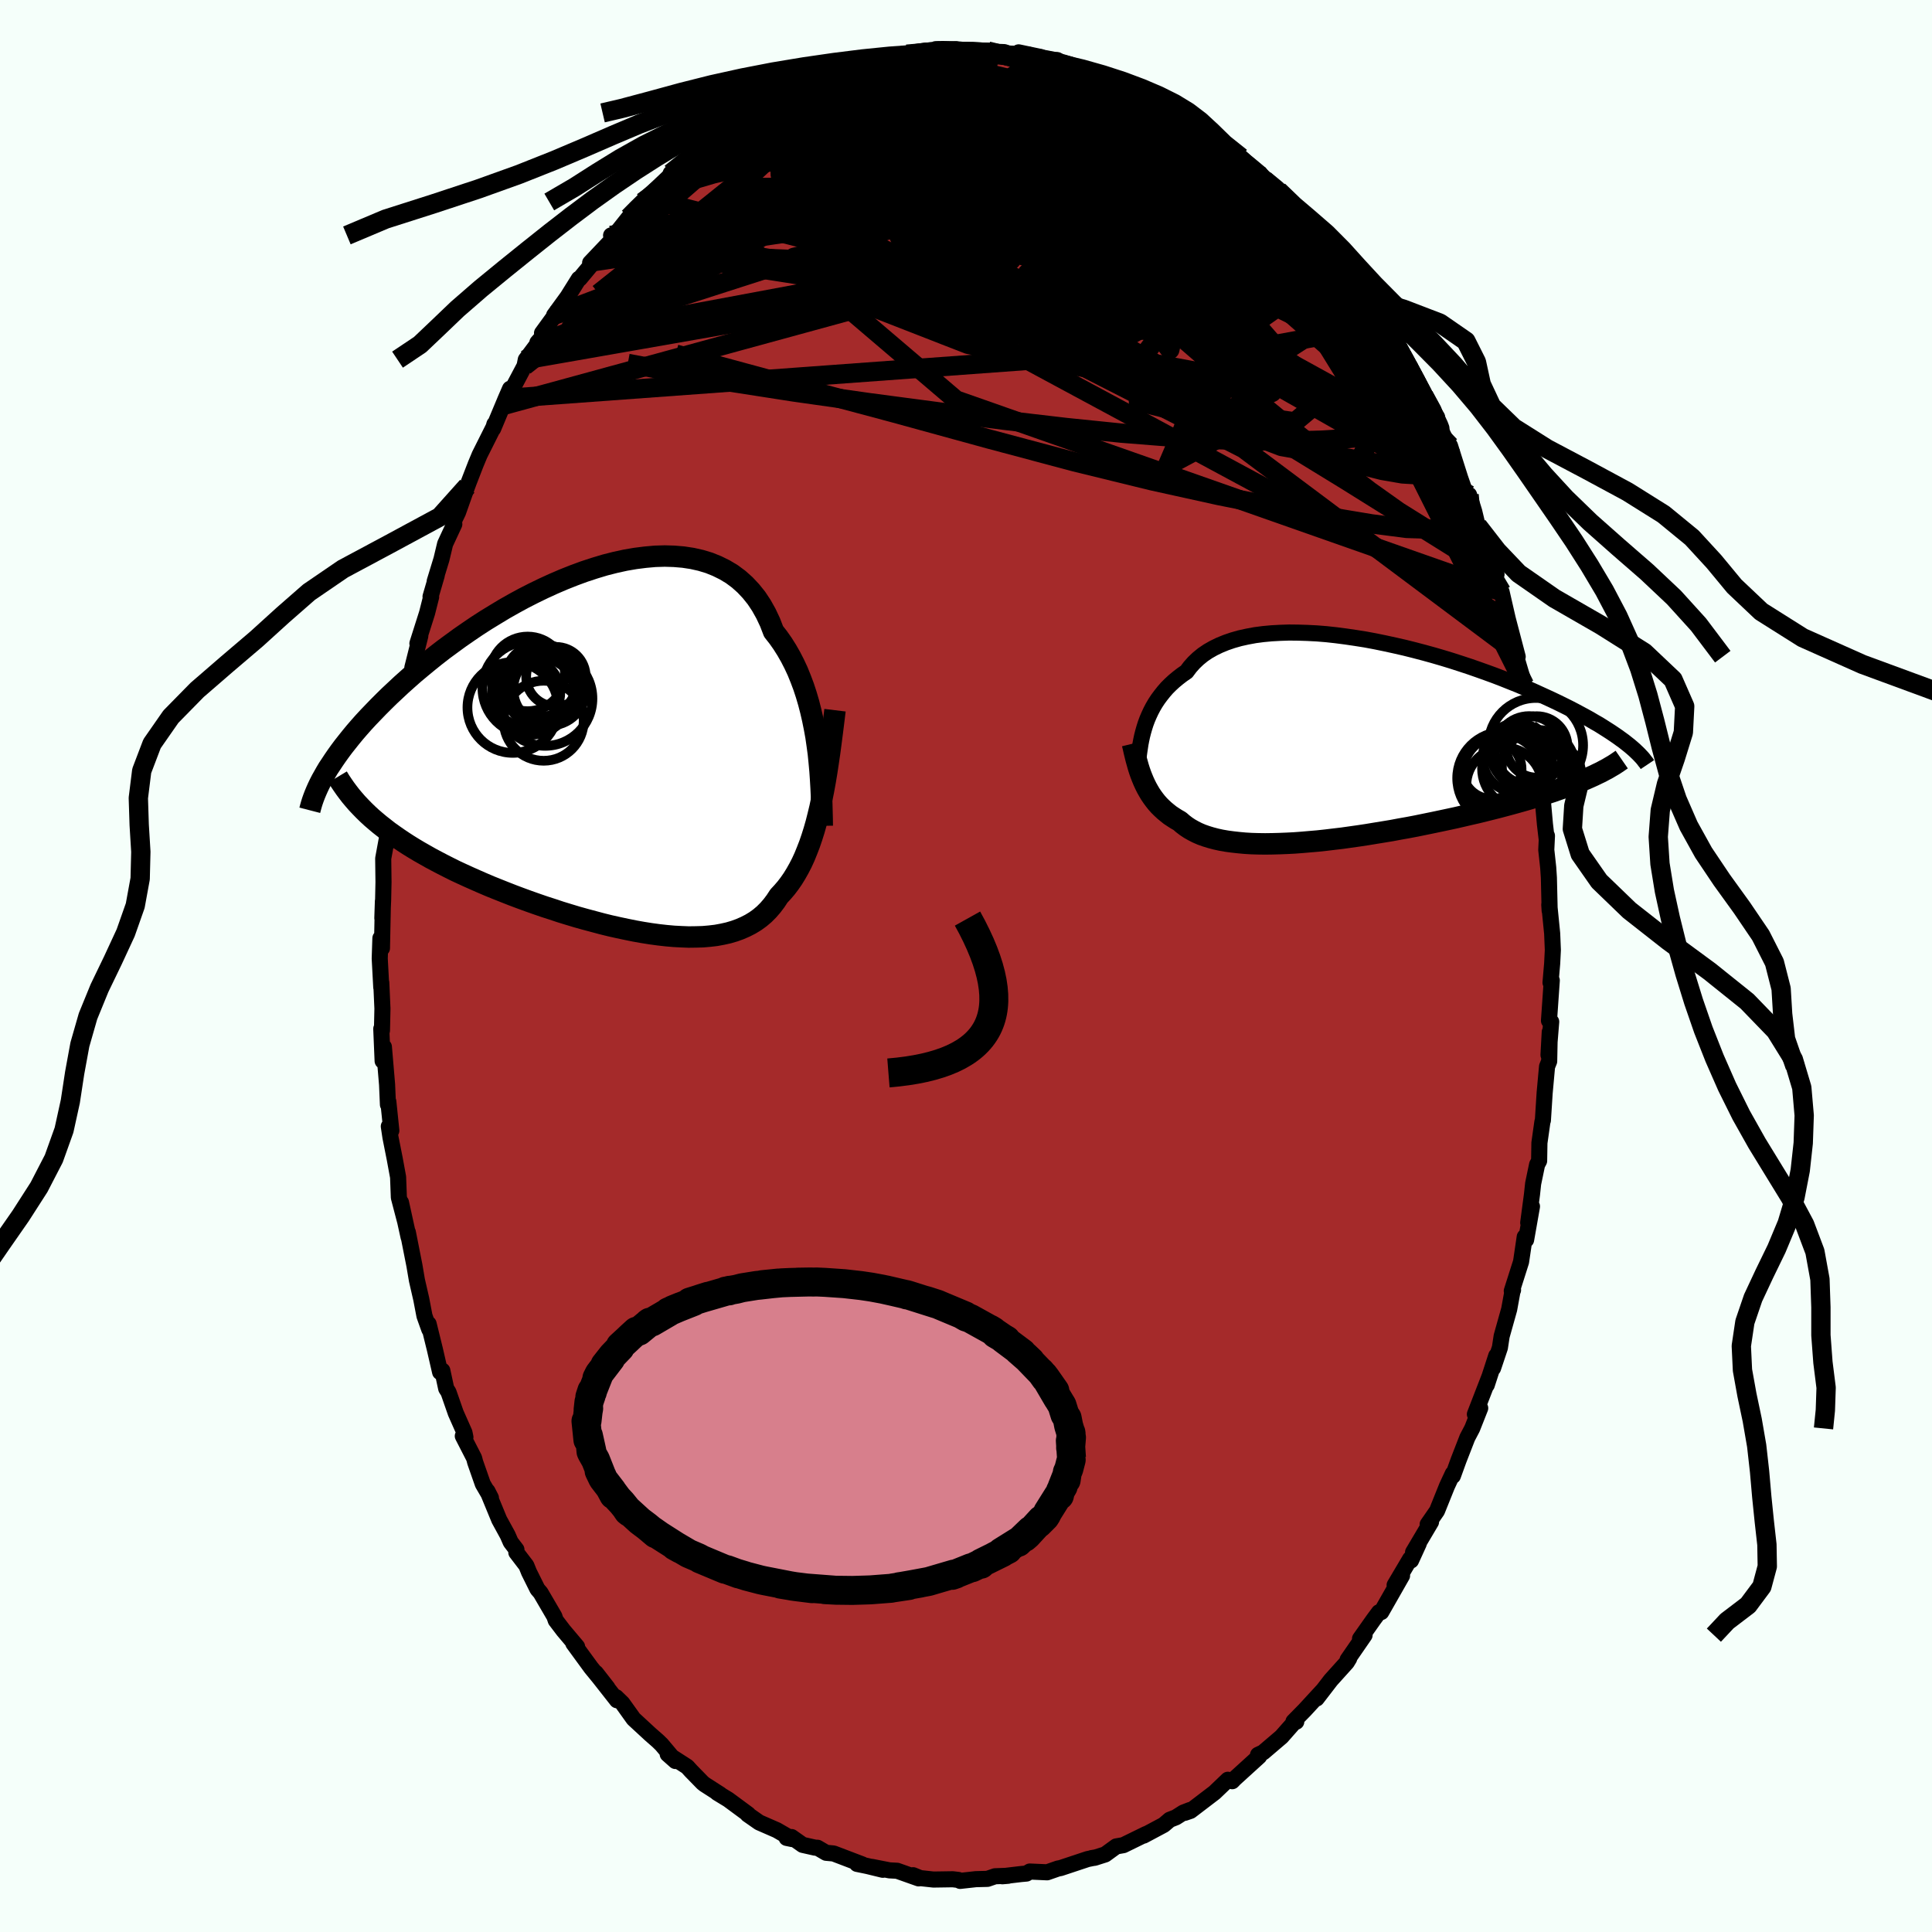 
  <svg viewBox="-100 -100 200 200" xmlns="http://www.w3.org/2000/svg" width="500" height="500" id="face-svg">
    <defs>
      <clipPath id="leftEyeClipPath">
        <polyline points="22.45,-0.74 22.32,-1.64 22.16,-2.52 21.98,-3.41 21.78,-4.28 21.56,-5.13 21.31,-5.98 21.04,-6.8 20.74,-7.6 20.42,-8.39 20.07,-9.14 19.69,-9.88 19.29,-10.58 18.86,-11.26 18.41,-11.9 17.93,-12.51 17.56,-13.47 17.14,-14.36 16.67,-15.2 16.16,-15.97 15.59,-16.68 14.98,-17.33 14.32,-17.92 13.62,-18.44 12.87,-18.89 12.08,-19.28 11.26,-19.61 10.4,-19.87 9.51,-20.07 8.59,-20.21 7.64,-20.29 6.67,-20.32 5.67,-20.29 4.66,-20.2 3.63,-20.07 2.58,-19.89 1.53,-19.66 0.47,-19.39 -0.59,-19.07 -1.66,-18.72 -2.72,-18.33 -3.78,-17.91 -4.83,-17.46 -5.88,-16.98 -6.91,-16.48 -7.93,-15.96 -8.94,-15.41 -9.93,-14.85 -10.89,-14.27 -11.84,-13.69 -12.77,-13.09 -13.67,-12.48 -14.55,-11.87 -15.4,-11.25 -16.23,-10.64 -17.03,-10.02 -17.8,-9.4 -18.54,-8.79 -19.26,-8.19 -19.95,-7.58 -20.61,-6.99 -21.24,-6.4 -21.85,-5.83 -22.43,-5.26 -22.99,-4.7 -23.52,-4.15 -24.03,-3.62 -24.52,-3.09 -24.98,-2.57 -25.42,-2.06 -25.84,-1.55 -26.23,-1.06 -26.61,-0.58 -26.96,-0.11 -27.29,0.35 -27.6,0.8 -27.89,1.24 -28.17,1.66 -28.42,2.08 -28.65,2.49 -24.09,6.39 -23.69,6.76 -23.27,7.12 -22.84,7.48 -22.38,7.84 -21.92,8.2 -21.43,8.55 -20.93,8.9 -20.41,9.25 -19.87,9.6 -19.32,9.94 -18.75,10.28 -18.17,10.61 -17.57,10.95 -16.95,11.28 -16.32,11.61 -15.67,11.94 -15.01,12.27 -14.32,12.59 -13.62,12.91 -12.9,13.23 -12.17,13.55 -11.42,13.87 -10.65,14.18 -9.87,14.49 -9.08,14.8 -8.28,15.1 -7.46,15.4 -6.64,15.69 -5.8,15.98 -4.96,16.25 -4.12,16.53 -3.27,16.79 -2.41,17.05 -1.55,17.29 -0.69,17.52 0.17,17.75 1.02,17.96 1.87,18.15 2.72,18.33 3.56,18.5 4.4,18.65 5.22,18.78 6.03,18.89 6.83,18.98 7.62,19.05 8.39,19.09 9.15,19.12 9.88,19.11 10.6,19.09 11.3,19.03 11.98,18.95 12.63,18.83 13.26,18.69 13.87,18.51 14.45,18.3 15,18.06 15.53,17.79 16.04,17.48 16.51,17.14 16.96,16.76 17.38,16.34 17.77,15.89 18.14,15.4 18.48,14.88 18.86,14.47 19.23,14.04 19.58,13.58 19.92,13.09 20.24,12.57 20.55,12.02 20.85,11.44 21.13,10.83 21.39,10.19 21.65,9.52 21.89,8.82 22.12,8.09 22.34,7.32 22.54,6.53 22.74,5.7" />
      </clipPath>
      <clipPath id="rightEyeClipPath">
        <polyline points="-21.35,-1.34 -21.21,-1.78 -21.05,-2.21 -20.87,-2.63 -20.67,-3.06 -20.45,-3.48 -20.21,-3.89 -19.94,-4.3 -19.65,-4.69 -19.34,-5.08 -19.01,-5.46 -18.65,-5.82 -18.27,-6.17 -17.86,-6.51 -17.43,-6.84 -16.98,-7.15 -16.62,-7.63 -16.22,-8.08 -15.78,-8.5 -15.29,-8.9 -14.76,-9.26 -14.18,-9.59 -13.56,-9.89 -12.9,-10.16 -12.2,-10.4 -11.46,-10.61 -10.69,-10.78 -9.88,-10.93 -9.04,-11.04 -8.18,-11.12 -7.28,-11.17 -6.36,-11.2 -5.42,-11.19 -4.47,-11.16 -3.49,-11.11 -2.5,-11.03 -1.5,-10.92 -0.5,-10.79 0.52,-10.64 1.53,-10.48 2.55,-10.29 3.57,-10.08 4.58,-9.86 5.59,-9.63 6.59,-9.38 7.58,-9.12 8.56,-8.85 9.52,-8.57 10.47,-8.28 11.4,-7.98 12.31,-7.68 13.2,-7.37 14.07,-7.06 14.92,-6.75 15.75,-6.43 16.55,-6.11 17.33,-5.8 18.08,-5.48 18.81,-5.17 19.51,-4.85 20.19,-4.54 20.84,-4.24 21.47,-3.94 22.08,-3.64 22.66,-3.35 23.22,-3.06 23.76,-2.77 24.28,-2.49 24.77,-2.22 25.24,-1.94 25.7,-1.68 26.13,-1.41 26.54,-1.15 26.93,-0.9 27.3,-0.65 27.65,-0.41 27.98,-0.17 28.3,0.06 28.59,0.29 28.87,0.51 24.75,3.8 24.32,3.99 23.88,4.17 23.43,4.36 22.95,4.54 22.46,4.73 21.95,4.91 21.43,5.09 20.89,5.28 20.33,5.46 19.76,5.64 19.17,5.82 18.57,6.01 17.95,6.19 17.31,6.37 16.66,6.55 15.99,6.73 15.31,6.91 14.6,7.09 13.88,7.27 13.15,7.45 12.4,7.62 11.63,7.8 10.85,7.98 10.06,8.15 9.26,8.32 8.45,8.49 7.62,8.66 6.79,8.83 5.95,8.99 5.1,9.14 4.25,9.3 3.4,9.44 2.54,9.58 1.69,9.72 0.83,9.85 -0.02,9.97 -0.87,10.09 -1.72,10.19 -2.55,10.29 -3.38,10.38 -4.2,10.45 -5.01,10.52 -5.81,10.58 -6.59,10.62 -7.36,10.65 -8.11,10.67 -8.84,10.68 -9.56,10.67 -10.25,10.65 -10.92,10.61 -11.57,10.55 -12.2,10.48 -12.8,10.4 -13.38,10.3 -13.93,10.18 -14.46,10.04 -14.95,9.89 -15.43,9.72 -15.87,9.53 -16.28,9.32 -16.67,9.1 -17.03,8.86 -17.37,8.6 -17.68,8.33 -18.03,8.13 -18.36,7.92 -18.69,7.7 -18.99,7.46 -19.28,7.22 -19.56,6.96 -19.82,6.7 -20.07,6.42 -20.3,6.13 -20.52,5.83 -20.73,5.52 -20.92,5.2 -21.1,4.88 -21.27,4.54 -21.43,4.19" />
      </clipPath>
      <filter id="fuzzy">
        <feTurbulence id="turbulence" baseFrequency="0.05" numOctaves="3" type="noise" result="noise" />
        <feDisplacementMap in="SourceGraphic" in2="noise" scale="2" />
      </filter>
      <linearGradient id="rainbowGradient" x1="0%" y1="0%" x2="100%" y2="0%">
        <stop offset="0%" style="stop-color: rgb(167, 133, 106); stop-opacity: 1" />
        <stop offset="50%" style="stop-color: rgb(123, 104, 238); stop-opacity: 1" />
        <stop offset="100%" style="stop-color: rgb(145, 85, 61); stop-opacity: 1" />
      </linearGradient>
    </defs>
    <rect x="-100" y="-100" width="100%" height="100%" fill="rgb(245, 255, 250)" />
    <polyline id="faceContour" points="60.68,-0.26 60.51,1.72 60.64,1.49 60.35,5.66 60.58,5.77 60.3,9.21 60.43,6.83 60.37,9.86 60.15,10.41 59.9,13.15 59.72,15.98 59.67,16.12 59.36,18.31 59.33,20.17 59.12,20.56 58.71,22.53 58.59,23.65 58.2,26.58 58.59,24.89 57.98,28.35 57.84,28.04 57.46,30.62 56.5,33.64 56.63,33.55 56.62,33.4 56.23,35.54 55.45,38.32 55.27,39.51 54.56,41.63 54.89,40.35 53.91,43.37 54.19,42.5 52.68,46.4 53.23,45.77 52.4,47.87 51.9,48.82 50.99,51.16 50.4,52.79 50.39,52.55 49.79,53.84 48.76,56.4 47.79,57.8 48.14,57.55 46.28,60.69 46.87,59.79 46.07,61.54 45.98,61.37 44.37,64.09 45.14,63.11 42.99,66.88 42.75,66.9 42.18,67.67 40.79,69.64 41.26,69.27 39.5,71.82 39.67,71.68 39.42,72.09 37.77,73.92 36.3,75.83 36.91,75.02 35.06,77.03 33.9,78.21 34.19,78.23 34,78.27 32.66,79.79 30.76,81.41 30.23,81.66 30.37,81.67 30.35,81.82 27.81,84.13 27.56,84.39 27.11,84.24 25.73,85.56 23.24,87.46 22.66,87.66 23.2,87.37 22.5,87.64 21.73,88.13 21.09,88.38 20.47,88.91 18.39,90.02 18.64,89.86 16.29,91.01 15.55,91.14 14.41,91.97 13.31,92.32 13,92.35 13.48,92.27 12.59,92.45 9.79,93.38 9.52,93.43 8.4,93.82 6.6,93.74 6.26,93.95 5.7,94 3.76,94.23 4.36,94.18 3,94.23 2.22,94.5 1.02,94.53 -0.61,94.71 -0.78,94.61 -1.37,94.54 -3.37,94.57 -4.74,94.42 -5.48,94.12 -4.9,94.45 -7.13,93.66 -7.91,93.62 -9.74,93.26 -8.61,93.56 -10.21,93.17 -11.28,92.95 -10.72,93.01 -13.71,91.87 -14.48,91.8 -15.37,91.28 -15.62,91.27 -16.91,90.98 -18.06,90.17 -18.57,90.26 -17.99,90.38 -19.58,89.46 -21.41,88.66 -22.6,87.83 -22.55,87.81 -24.61,86.29 -25.76,85.59 -25.44,85.76 -27.06,84.72 -27.26,84.56 -28.48,83.31 -28.86,82.89 -30.88,81.59 -30.08,82.3 -31.51,80.6 -31.89,80.23 -32.7,79.52 -34.41,77.94 -35.57,76.32 -36.22,75.69 -36.13,76.01 -38.14,73.45 -38.31,73.18 -37.11,74.72 -38.81,72.64 -40.65,70.12 -40.26,70.46 -41.67,68.79 -42.47,67.74 -42.61,67.33 -44.04,64.88 -44.36,64.51 -45.24,62.74 -45.51,62.07 -46.55,60.71 -46.54,60.41 -47.13,59.64 -47.45,58.91 -48.32,57.32 -49.54,54.36 -49.18,55.06 -50.02,53.62 -50.81,51.36 -50.92,50.94 -52.09,48.66 -51.82,48.78 -51.92,48.3 -52.82,46.27 -53.57,44.12 -53.81,43.74 -54.21,41.88 -54.44,42.04 -54.98,39.69 -55.63,37.05 -55.56,37.62 -56.06,36.22 -56.39,34.49 -56.84,32.53 -57.1,31 -57.78,27.56 -57.7,28.08 -58.49,24.48 -58.08,26.37 -58.71,23.96 -58.79,21.85 -59.14,19.95 -59.58,17.73 -59.75,16.6 -59.49,17.04 -59.8,14.04 -59.84,14.35 -59.93,12.27 -60.26,8.37 -60.39,9.83 -60.53,6.5 -60.46,6.68 -60.41,4.41 -60.53,1.72 -60.53,2.21 -60.69,-0.77 -60.62,-2.88 -60.46,-1.84 -60.36,-6.72 -60.42,-4.95 -60.34,-6.8 -60.3,-8.68 -60.33,-11.13 -60,-12.93 -60.04,-12.55 -60.03,-12.54 -59.66,-15.61 -59.46,-18.34 -59.28,-20.49 -59.12,-20.96 -58.88,-22.3 -58.39,-25.86 -58.54,-24.32 -58.42,-25.3 -57.93,-27.85 -58.07,-26.61 -57.07,-31.48 -57.31,-30.9 -56.49,-34.17 -56.79,-33.39 -55.79,-36.54 -55.37,-38.2 -55.43,-38.24 -54.79,-40.43 -55,-39.82 -54.3,-42.11 -53.92,-43.7 -52.97,-45.74 -53.02,-46.06 -52.59,-46.95 -51.63,-49.66 -51.49,-50.04 -50.75,-51.95 -50.35,-52.91 -48.9,-55.8 -48.82,-56.09 -48.95,-55.62 -47.64,-58.75 -47.2,-59.76 -47.86,-58.04 -45.7,-62.12 -45.57,-62.77 -44.27,-64.51 -44.37,-64.54 -43.82,-65.16 -43.89,-65.52 -42.37,-67.61 -42.64,-67.36 -41.25,-69.27 -40.08,-71.14 -39.98,-71.16 -38.51,-72.92 -38.91,-72.79 -36.29,-75.55 -36.74,-75.63 -36.6,-75.36 -34.91,-77.48 -33.94,-78.43 -33.44,-79.09 -32.98,-79.45 -31.35,-80.77 -30.59,-81.66 -30.57,-82.06 -28.44,-83.78 -28.19,-83.97 -27.18,-84.78 -26.14,-85.38 -25.03,-86.46 -24.57,-86.66 -23.92,-86.96 -21.95,-88.31 -23.71,-87.27 -21.82,-88.45 -21.22,-88.83 -19.57,-89.51 -18.78,-90.14 -16.8,-90.92 -16.77,-90.86 -15.85,-91.36 -15.72,-91.44 -13.86,-92.46 -13.6,-92.39 -13.05,-92.72 -12.76,-92.43 -10.88,-93.27 -7.56,-94.11 -7.96,-94.13 -6.18,-94.3 -5.93,-94.33 -6.12,-94.39 -4.41,-94.49 -3.19,-94.72 -3.7,-94.75 -2.46,-94.76 -1.03,-94.9 0.02,-94.61 0.52,-94.63 2.29,-94.52 2.26,-94.71 2.21,-94.73 4.29,-94.32 7,-93.98 5.45,-94.58 7.73,-94.1 8.37,-93.74 9.45,-93.78 8.87,-93.63 9.77,-93.51 12.22,-92.72 13,-92.33 13.99,-92.02 15.05,-91.71 17.02,-90.88 16.74,-91.22 18.44,-90.25 18.99,-90.09 19.37,-89.74 20.82,-89.19 22.02,-88.42 23.89,-86.81 22.71,-88.04 23.29,-87.34 24.74,-86.77 24.84,-86.36 26.39,-85.07 26.63,-85.04 28.46,-83.71 30.17,-82.09 30.31,-81.85 30.91,-81.37 32.33,-80.27 33.22,-79.47 34.56,-78 34.49,-77.78 34.22,-78.3 35.86,-76.54 36.5,-75.44 38.46,-73.53 38.08,-73.53 38.31,-73.27 39.19,-72.47 41.46,-69.12 40.59,-70.59 42.16,-68.13 42.32,-67.75 43.29,-66.42 43.62,-66.07 43.62,-66.06 44.59,-63.95 46,-61.98 46.15,-61.28 47.16,-59.31 47.4,-59.04 48.77,-56.82 48.8,-56.26 49.74,-54.27 50.14,-53.31 50.11,-53.84 50.47,-52.69 51.16,-50.52 51.72,-48.92 52.08,-48.77 52.61,-47.06 52.97,-45.56 53.42,-44.12 54.28,-42.09 54.92,-40.55 54.44,-41.5 55.14,-38.81 55.44,-38.74 56.08,-35.95 56.63,-33.85 57.11,-32.02 56.89,-32.51 56.71,-32.85 57.82,-29.09 57.94,-27.25 58.33,-25.79 58.41,-24.47 58.73,-23.24 59,-20.75 59.14,-20.76 59.44,-17.81 59.31,-18.63 59.63,-18.04 59.93,-14.69 60.11,-13.15 60.14,-13.48 60.07,-12.02 60.27,-10.19 60.34,-9.14 60.42,-5.73 60.38,-6.36 60.68,-3.36 60.75,-1.66 60.68,-0.26 60.51,1.72" fill="rgb(165, 42, 42)" stroke="black" stroke-width="1.667" stroke-linejoin="round" filter="url(#fuzzy)" />
    <g transform="translate(39.81 -23.32)">
      <polyline id="rightCountour" points="-21.35,-1.34 -21.21,-1.78 -21.05,-2.21 -20.87,-2.63 -20.67,-3.06 -20.45,-3.48 -20.21,-3.89 -19.94,-4.3 -19.65,-4.69 -19.34,-5.08 -19.01,-5.46 -18.65,-5.82 -18.27,-6.17 -17.86,-6.51 -17.43,-6.84 -16.98,-7.15 -16.62,-7.63 -16.22,-8.08 -15.78,-8.5 -15.29,-8.9 -14.76,-9.26 -14.18,-9.59 -13.56,-9.89 -12.9,-10.16 -12.2,-10.4 -11.46,-10.61 -10.69,-10.78 -9.88,-10.93 -9.04,-11.04 -8.18,-11.12 -7.28,-11.17 -6.36,-11.2 -5.42,-11.19 -4.47,-11.16 -3.49,-11.11 -2.5,-11.03 -1.5,-10.92 -0.5,-10.79 0.52,-10.64 1.53,-10.48 2.55,-10.29 3.57,-10.08 4.58,-9.86 5.59,-9.63 6.59,-9.38 7.58,-9.12 8.56,-8.85 9.52,-8.57 10.47,-8.28 11.4,-7.98 12.31,-7.68 13.2,-7.37 14.07,-7.06 14.92,-6.75 15.75,-6.43 16.55,-6.11 17.33,-5.8 18.08,-5.48 18.81,-5.17 19.51,-4.85 20.19,-4.54 20.84,-4.24 21.47,-3.94 22.08,-3.64 22.66,-3.35 23.22,-3.06 23.76,-2.77 24.28,-2.49 24.77,-2.22 25.24,-1.94 25.7,-1.68 26.13,-1.41 26.54,-1.15 26.93,-0.9 27.3,-0.65 27.65,-0.41 27.98,-0.17 28.3,0.06 28.59,0.29 28.87,0.51 24.75,3.8 24.32,3.99 23.88,4.17 23.43,4.36 22.95,4.54 22.46,4.73 21.95,4.91 21.43,5.09 20.89,5.28 20.33,5.46 19.76,5.64 19.17,5.82 18.57,6.01 17.95,6.19 17.31,6.37 16.66,6.55 15.99,6.73 15.31,6.91 14.6,7.09 13.88,7.27 13.15,7.45 12.4,7.62 11.63,7.8 10.85,7.98 10.06,8.15 9.26,8.32 8.45,8.49 7.62,8.66 6.79,8.83 5.95,8.99 5.1,9.14 4.25,9.3 3.4,9.44 2.54,9.58 1.69,9.72 0.83,9.85 -0.02,9.97 -0.87,10.09 -1.72,10.19 -2.55,10.29 -3.38,10.38 -4.2,10.45 -5.01,10.52 -5.81,10.58 -6.59,10.62 -7.36,10.65 -8.11,10.67 -8.84,10.68 -9.56,10.67 -10.25,10.65 -10.92,10.61 -11.57,10.55 -12.2,10.48 -12.8,10.4 -13.38,10.3 -13.93,10.18 -14.46,10.04 -14.95,9.89 -15.43,9.72 -15.87,9.53 -16.28,9.32 -16.67,9.1 -17.03,8.86 -17.37,8.6 -17.68,8.33 -18.03,8.13 -18.36,7.92 -18.69,7.7 -18.99,7.46 -19.28,7.22 -19.56,6.96 -19.82,6.7 -20.07,6.42 -20.3,6.13 -20.52,5.83 -20.73,5.52 -20.92,5.2 -21.1,4.88 -21.27,4.54 -21.43,4.19" fill="white" stroke="white" stroke-width="0" stroke-linejoin="round" filter="url(#fuzzy)" />
    </g>
    <g transform="translate(-37.85 -22.12)">
      <polyline id="leftCountour" points="22.45,-0.74 22.32,-1.64 22.16,-2.52 21.98,-3.41 21.78,-4.28 21.56,-5.13 21.31,-5.98 21.04,-6.8 20.74,-7.6 20.42,-8.39 20.07,-9.14 19.69,-9.88 19.29,-10.58 18.86,-11.26 18.41,-11.9 17.93,-12.51 17.56,-13.47 17.14,-14.36 16.67,-15.2 16.16,-15.97 15.59,-16.68 14.98,-17.33 14.32,-17.92 13.62,-18.44 12.87,-18.89 12.08,-19.28 11.26,-19.61 10.4,-19.87 9.51,-20.07 8.59,-20.21 7.64,-20.29 6.67,-20.32 5.67,-20.29 4.66,-20.2 3.63,-20.07 2.58,-19.89 1.53,-19.66 0.47,-19.39 -0.59,-19.07 -1.66,-18.72 -2.72,-18.33 -3.78,-17.91 -4.83,-17.46 -5.88,-16.98 -6.91,-16.48 -7.93,-15.96 -8.94,-15.41 -9.93,-14.85 -10.89,-14.27 -11.84,-13.69 -12.77,-13.09 -13.67,-12.48 -14.55,-11.87 -15.4,-11.25 -16.23,-10.64 -17.03,-10.02 -17.8,-9.4 -18.54,-8.79 -19.26,-8.19 -19.95,-7.58 -20.61,-6.99 -21.24,-6.4 -21.85,-5.83 -22.43,-5.26 -22.99,-4.7 -23.52,-4.15 -24.03,-3.62 -24.52,-3.09 -24.98,-2.57 -25.42,-2.06 -25.84,-1.55 -26.23,-1.06 -26.61,-0.58 -26.96,-0.11 -27.29,0.35 -27.6,0.8 -27.89,1.24 -28.17,1.66 -28.42,2.08 -28.65,2.49 -24.09,6.39 -23.69,6.76 -23.27,7.12 -22.84,7.48 -22.38,7.84 -21.92,8.2 -21.43,8.55 -20.93,8.9 -20.41,9.25 -19.87,9.6 -19.32,9.94 -18.75,10.28 -18.17,10.61 -17.57,10.95 -16.95,11.28 -16.32,11.61 -15.67,11.94 -15.01,12.27 -14.32,12.59 -13.62,12.91 -12.9,13.23 -12.17,13.55 -11.42,13.87 -10.65,14.18 -9.87,14.49 -9.08,14.8 -8.28,15.1 -7.46,15.4 -6.64,15.69 -5.8,15.98 -4.96,16.25 -4.12,16.53 -3.27,16.79 -2.41,17.05 -1.55,17.29 -0.69,17.52 0.17,17.75 1.02,17.96 1.87,18.15 2.72,18.33 3.56,18.5 4.4,18.65 5.22,18.78 6.03,18.89 6.83,18.98 7.62,19.05 8.39,19.09 9.15,19.12 9.88,19.11 10.6,19.09 11.3,19.03 11.98,18.95 12.63,18.83 13.26,18.69 13.87,18.51 14.45,18.3 15,18.06 15.53,17.79 16.04,17.48 16.51,17.14 16.96,16.76 17.38,16.34 17.77,15.89 18.14,15.4 18.48,14.88 18.86,14.47 19.23,14.04 19.58,13.58 19.92,13.09 20.24,12.57 20.55,12.02 20.85,11.44 21.13,10.83 21.39,10.19 21.65,9.52 21.89,8.82 22.12,8.09 22.34,7.32 22.54,6.53 22.74,5.7" fill="white" stroke="white" stroke-width="0" stroke-linejoin="round" filter="url(#fuzzy)" />
    </g>
    <g transform="translate(39.81 -23.32)">
      <polyline id="rightUpper" points="-22.03,2.56 -21.99,2.24 -21.96,1.89 -21.92,1.53 -21.87,1.15 -21.81,0.75 -21.75,0.35 -21.67,-0.07 -21.58,-0.49 -21.47,-0.92 -21.35,-1.34 -21.21,-1.78 -21.05,-2.21 -20.87,-2.63 -20.67,-3.06 -20.45,-3.48 -20.21,-3.89 -19.94,-4.3 -19.65,-4.69 -19.34,-5.08 -19.01,-5.46 -18.65,-5.82 -18.27,-6.17 -17.86,-6.51 -17.43,-6.84 -16.98,-7.15 -16.62,-7.63 -16.22,-8.08 -15.78,-8.5 -15.29,-8.9 -14.76,-9.26 -14.18,-9.59 -13.56,-9.89 -12.9,-10.16 -12.2,-10.4 -11.46,-10.61 -10.69,-10.78 -9.88,-10.93 -9.04,-11.04 -8.18,-11.12 -7.28,-11.17 -6.36,-11.2 -5.42,-11.19 -4.47,-11.16 -3.49,-11.11 -2.5,-11.03 -1.5,-10.92 -0.5,-10.79 0.52,-10.64 1.53,-10.48 2.55,-10.29 3.57,-10.08 4.58,-9.86 5.59,-9.63 6.59,-9.38 7.58,-9.12 8.56,-8.85 9.52,-8.57 10.47,-8.28 11.4,-7.98 12.31,-7.68 13.2,-7.37 14.07,-7.06 14.92,-6.75 15.75,-6.43 16.55,-6.11 17.33,-5.8 18.08,-5.48 18.81,-5.17 19.51,-4.85 20.19,-4.54 20.84,-4.24 21.47,-3.94 22.08,-3.64 22.66,-3.35 23.22,-3.06 23.76,-2.77 24.28,-2.49 24.77,-2.22 25.24,-1.94 25.7,-1.68 26.13,-1.41 26.54,-1.15 26.93,-0.9 27.3,-0.65 27.65,-0.41 27.98,-0.17 28.3,0.06 28.59,0.29 28.87,0.51 29.13,0.73 29.37,0.94 29.59,1.15 29.8,1.35 29.99,1.55 30.17,1.74 30.33,1.93 30.47,2.12 30.61,2.29 30.73,2.47" fill="none" stroke="black" stroke-width="1.667" stroke-linejoin="round" filter="url(#fuzzy)" />
      <polyline id="rightLower" points="-22.58,0.31 -22.48,0.72 -22.39,1.13 -22.29,1.54 -22.19,1.94 -22.08,2.33 -21.97,2.72 -21.85,3.1 -21.72,3.47 -21.58,3.83 -21.43,4.19 -21.27,4.54 -21.1,4.88 -20.92,5.2 -20.73,5.52 -20.52,5.83 -20.3,6.13 -20.07,6.42 -19.82,6.7 -19.56,6.96 -19.28,7.22 -18.99,7.46 -18.69,7.7 -18.36,7.92 -18.03,8.13 -17.68,8.33 -17.37,8.6 -17.03,8.86 -16.67,9.1 -16.28,9.32 -15.87,9.53 -15.43,9.72 -14.95,9.89 -14.46,10.04 -13.93,10.18 -13.38,10.3 -12.8,10.4 -12.2,10.48 -11.57,10.55 -10.92,10.61 -10.25,10.65 -9.56,10.67 -8.84,10.68 -8.11,10.67 -7.36,10.65 -6.59,10.62 -5.81,10.58 -5.01,10.52 -4.2,10.45 -3.38,10.38 -2.55,10.29 -1.72,10.19 -0.87,10.09 -0.02,9.97 0.83,9.85 1.69,9.72 2.54,9.58 3.4,9.44 4.25,9.3 5.1,9.14 5.95,8.99 6.79,8.83 7.62,8.66 8.45,8.49 9.26,8.32 10.06,8.15 10.85,7.98 11.63,7.8 12.4,7.62 13.15,7.45 13.88,7.27 14.6,7.09 15.31,6.91 15.99,6.73 16.66,6.55 17.31,6.37 17.95,6.19 18.57,6.01 19.17,5.82 19.76,5.64 20.33,5.46 20.89,5.28 21.43,5.09 21.95,4.91 22.46,4.73 22.95,4.54 23.43,4.36 23.88,4.17 24.32,3.99 24.75,3.8 25.15,3.62 25.54,3.43 25.92,3.25 26.27,3.06 26.61,2.88 26.93,2.69 27.24,2.51 27.53,2.32 27.81,2.13 28.07,1.95" fill="none" stroke="black" stroke-width="2.222" stroke-linejoin="round" filter="url(#fuzzy)" />
      <circle r="3.792" cx="19.457" cy="2.679" stroke="black" fill="none" stroke-width="1.0" filter="url(#fuzzy)" clip-path="url(#rightEyeClipPath)" /><circle r="4.2" cx="17.812" cy="2.884" stroke="black" fill="none" stroke-width="1.0" filter="url(#fuzzy)" clip-path="url(#rightEyeClipPath)" /><circle r="4.8" cx="15.837" cy="3.874" stroke="black" fill="none" stroke-width="1.0" filter="url(#fuzzy)" clip-path="url(#rightEyeClipPath)" /><circle r="3.18" cx="19.282" cy="0.639" stroke="black" fill="none" stroke-width="1.0" filter="url(#fuzzy)" clip-path="url(#rightEyeClipPath)" /><circle r="4.106" cx="15.697" cy="3.474" stroke="black" fill="none" stroke-width="1.0" filter="url(#fuzzy)" clip-path="url(#rightEyeClipPath)" /><circle r="3.922" cx="15.907" cy="4.624" stroke="black" fill="none" stroke-width="1.0" filter="url(#fuzzy)" clip-path="url(#rightEyeClipPath)" /><circle r="4.894" cx="19.177" cy="0.469" stroke="black" fill="none" stroke-width="1.0" filter="url(#fuzzy)" clip-path="url(#rightEyeClipPath)" /><circle r="3.55" cx="18.492" cy="0.999" stroke="black" fill="none" stroke-width="1.0" filter="url(#fuzzy)" clip-path="url(#rightEyeClipPath)" /><circle r="3.596" cx="17.277" cy="1.789" stroke="black" fill="none" stroke-width="1.0" filter="url(#fuzzy)" clip-path="url(#rightEyeClipPath)" /><circle r="3.072" cx="14.632" cy="2.959" stroke="black" fill="none" stroke-width="1.0" filter="url(#fuzzy)" clip-path="url(#rightEyeClipPath)" />
      </g>
    <g transform="translate(-37.85 -22.12)">
      <polyline id="leftUpper" points="22.97,7.61 22.96,6.89 22.94,6.13 22.92,5.34 22.89,4.51 22.85,3.67 22.8,2.81 22.74,1.93 22.66,1.05 22.57,0.15 22.45,-0.74 22.32,-1.64 22.16,-2.52 21.98,-3.41 21.78,-4.28 21.56,-5.13 21.31,-5.98 21.04,-6.8 20.74,-7.6 20.42,-8.39 20.07,-9.14 19.69,-9.88 19.29,-10.58 18.86,-11.26 18.41,-11.9 17.93,-12.51 17.56,-13.47 17.14,-14.36 16.67,-15.2 16.16,-15.97 15.59,-16.68 14.98,-17.33 14.32,-17.92 13.62,-18.44 12.87,-18.89 12.08,-19.28 11.26,-19.61 10.4,-19.87 9.51,-20.07 8.59,-20.21 7.64,-20.29 6.67,-20.32 5.67,-20.29 4.66,-20.2 3.63,-20.07 2.58,-19.89 1.53,-19.66 0.47,-19.39 -0.59,-19.07 -1.66,-18.72 -2.72,-18.33 -3.78,-17.91 -4.83,-17.46 -5.88,-16.98 -6.91,-16.48 -7.93,-15.96 -8.94,-15.41 -9.93,-14.85 -10.89,-14.27 -11.84,-13.69 -12.77,-13.09 -13.67,-12.48 -14.55,-11.87 -15.4,-11.25 -16.23,-10.64 -17.03,-10.02 -17.8,-9.4 -18.54,-8.79 -19.26,-8.19 -19.95,-7.58 -20.61,-6.99 -21.24,-6.4 -21.85,-5.83 -22.43,-5.26 -22.99,-4.7 -23.52,-4.15 -24.03,-3.62 -24.52,-3.09 -24.98,-2.57 -25.42,-2.06 -25.84,-1.55 -26.23,-1.06 -26.61,-0.58 -26.96,-0.11 -27.29,0.35 -27.6,0.8 -27.89,1.24 -28.17,1.66 -28.42,2.08 -28.65,2.49 -28.87,2.88 -29.07,3.27 -29.25,3.65 -29.41,4.01 -29.56,4.37 -29.69,4.71 -29.81,5.05 -29.91,5.37 -30,5.69 -30.08,6" fill="none" stroke="black" stroke-width="2.222" stroke-linejoin="round" filter="url(#fuzzy)" />
      <polyline id="leftLower" points="24.29,-4.36 24.15,-3.21 24.01,-2.09 23.87,-1 23.73,0.05 23.58,1.07 23.43,2.06 23.27,3.02 23.1,3.95 22.92,4.84 22.74,5.7 22.54,6.53 22.34,7.32 22.12,8.09 21.89,8.82 21.65,9.52 21.39,10.19 21.13,10.83 20.85,11.44 20.55,12.02 20.24,12.57 19.92,13.09 19.58,13.58 19.23,14.04 18.86,14.47 18.48,14.88 18.14,15.4 17.77,15.89 17.38,16.34 16.96,16.76 16.51,17.14 16.04,17.48 15.53,17.79 15,18.06 14.45,18.3 13.87,18.51 13.26,18.69 12.63,18.83 11.98,18.95 11.3,19.03 10.6,19.09 9.88,19.11 9.15,19.12 8.39,19.09 7.62,19.05 6.83,18.98 6.03,18.89 5.22,18.78 4.4,18.65 3.56,18.5 2.72,18.33 1.87,18.15 1.02,17.96 0.17,17.75 -0.69,17.52 -1.55,17.29 -2.41,17.05 -3.27,16.79 -4.12,16.53 -4.96,16.25 -5.8,15.98 -6.64,15.69 -7.46,15.4 -8.28,15.1 -9.08,14.8 -9.87,14.49 -10.65,14.18 -11.42,13.87 -12.17,13.55 -12.9,13.23 -13.62,12.91 -14.32,12.59 -15.01,12.27 -15.67,11.94 -16.32,11.61 -16.95,11.28 -17.57,10.95 -18.17,10.61 -18.75,10.28 -19.32,9.94 -19.87,9.6 -20.41,9.25 -20.93,8.9 -21.43,8.55 -21.92,8.2 -22.38,7.84 -22.84,7.48 -23.27,7.12 -23.69,6.76 -24.09,6.39 -24.47,6.02 -24.84,5.64 -25.19,5.27 -25.52,4.89 -25.84,4.51 -26.14,4.12 -26.43,3.73 -26.7,3.34 -26.96,2.95 -27.2,2.55" fill="none" stroke="black" stroke-width="2.222" stroke-linejoin="round" filter="url(#fuzzy)" />
      <circle r="3.756" cx="-5.258" cy="-6.527" stroke="black" fill="none" stroke-width="1.0" filter="url(#fuzzy)" clip-path="url(#leftEyeClipPath)" /><circle r="3.862" cx="-7.528" cy="-8.122" stroke="black" fill="none" stroke-width="1.0" filter="url(#fuzzy)" clip-path="url(#leftEyeClipPath)" /><circle r="4.892" cx="-5.713" cy="-5.562" stroke="black" fill="none" stroke-width="1.0" filter="url(#fuzzy)" clip-path="url(#leftEyeClipPath)" /><circle r="4.834" cx="-7.373" cy="-6.637" stroke="black" fill="none" stroke-width="1.0" filter="url(#fuzzy)" clip-path="url(#leftEyeClipPath)" /><circle r="3.524" cx="-7.673" cy="-6.187" stroke="black" fill="none" stroke-width="1.0" filter="url(#fuzzy)" clip-path="url(#leftEyeClipPath)" /><circle r="4.142" cx="-5.868" cy="-3.267" stroke="black" fill="none" stroke-width="1.0" filter="url(#fuzzy)" clip-path="url(#leftEyeClipPath)" /><circle r="3.082" cx="-4.598" cy="-7.832" stroke="black" fill="none" stroke-width="1.0" filter="url(#fuzzy)" clip-path="url(#leftEyeClipPath)" /><circle r="3.534" cx="-6.183" cy="-6.227" stroke="black" fill="none" stroke-width="1.0" filter="url(#fuzzy)" clip-path="url(#leftEyeClipPath)" /><circle r="4.696" cx="-9.063" cy="-4.637" stroke="black" fill="none" stroke-width="1.0" filter="url(#fuzzy)" clip-path="url(#leftEyeClipPath)" /><circle r="3.766" cx="-6.148" cy="-7.467" stroke="black" fill="none" stroke-width="1.0" filter="url(#fuzzy)" clip-path="url(#leftEyeClipPath)" />
    </g>
    <g id="hairs">
      <polyline points="-25.03,-86.46 -24.33,-86.68 -23.25,-86.92 -21.98,-87.05 -20.47,-87.1 -18.64,-87.11 -16.48,-87.09 -14.06,-87.02 -11.45,-86.88 -8.72,-86.64 -5.9,-86.3 -3.01,-85.88 -0.07,-85.4 2.93,-84.88 6.01,-84.32 9.16,-83.73 12.38,-83.13 15.67,-82.52 18.95,-81.93 22.12,-81.37 25.13,-80.83 28.04,-80.19 31.11,-79.25" fill="none" stroke="rgb(0, 0, 0)" stroke-width="2" stroke-linejoin="round" filter="url(#fuzzy)" /><polyline points="-21.22,-88.83 -19.59,-89.27 -17.61,-89.32 -15.27,-88.94 -12.6,-88.18 -9.54,-87.11 -6.06,-85.75 -2.17,-84.14 2.13,-82.25 6.83,-80.11 11.93,-77.74 17.38,-75.2 23.08,-72.56 28.89,-69.82 34.68,-66.96 40.45,-64.01" fill="none" stroke="rgb(0, 0, 0)" stroke-width="2" stroke-linejoin="round" filter="url(#fuzzy)" /><polyline points="2.29,-94.52 2.5,-94.57 3.39,-94.4 4.7,-94.12 6.11,-93.79 7.5,-93.42 8.85,-93 10.17,-92.54 11.5,-92.04 12.85,-91.49 14.22,-90.93 15.61,-90.36 16.97,-89.81 18.25,-89.3 19.39,-88.87 20.36,-88.51 21.14,-88.25 21.74,-88.07 22.16,-87.95 22.46,-87.88 22.65,-87.83 22.74,-87.81 22.62,-87.9 22.04,-88.33" fill="none" stroke="rgb(0, 0, 0)" stroke-width="2" stroke-linejoin="round" filter="url(#fuzzy)" /><polyline points="52.08,-48.77 52.21,-47.36 51.65,-46.28 50.41,-45.54 48.42,-45.21 45.62,-45.3 41.99,-45.77 37.55,-46.51 32.3,-47.48 26.21,-48.69 19.23,-50.23 11.3,-52.17 2.42,-54.54 -7.45,-57.25 -18.29,-60.15 -30.05,-63.34" fill="none" stroke="rgb(0, 0, 0)" stroke-width="2" stroke-linejoin="round" filter="url(#fuzzy)" /><polyline points="15.05,-91.71 16.35,-91.2 17.24,-90.83 18.1,-90.44 18.95,-90.01 19.81,-89.55 20.61,-89.1 21.3,-88.69 21.83,-88.36 22.17,-88.12 22.34,-87.95 22.35,-87.84 22.22,-87.78 21.91,-87.78 21.39,-87.86 20.62,-88.05 19.55,-88.4 18.17,-88.92 16.51,-89.62 14.59,-90.49 12.31,-91.55 9.43,-92.86" fill="none" stroke="rgb(0, 0, 0)" stroke-width="2" stroke-linejoin="round" filter="url(#fuzzy)" /><polyline points="-21.82,-88.45 -20.89,-88.92 -19.63,-89.49 -18.29,-90.05 -16.99,-90.55 -15.75,-91 -14.54,-91.42 -13.35,-91.81 -12.17,-92.19 -10.99,-92.54 -9.79,-92.88 -8.58,-93.21 -7.4,-93.53 -6.29,-93.83 -5.35,-94.08 -4.64,-94.29 -4.18,-94.44 -3.96,-94.53 -3.95,-94.58 -4.12,-94.59 -4.48,-94.55 -5.03,-94.47 -5.62,-94.38" fill="none" stroke="rgb(0, 0, 0)" stroke-width="2" stroke-linejoin="round" filter="url(#fuzzy)" /><polyline points="47.16,-59.31 47.51,-58.58 47.65,-57.56 47.39,-56.65 46.69,-55.97 45.55,-55.48 44,-55.13 42.03,-54.85 39.67,-54.61 36.89,-54.44 33.68,-54.35 30.02,-54.36 25.88,-54.49 21.25,-54.75 16.1,-55.16 10.41,-55.74 4.16,-56.47 -2.63,-57.34 -9.97,-58.31 -17.82,-59.42 -26.17,-60.72 -35.01,-62.38" fill="none" stroke="rgb(0, 0, 0)" stroke-width="2" stroke-linejoin="round" filter="url(#fuzzy)" /><polyline points="52.97,-45.56 53.34,-44.23 53.39,-43.34 52.98,-43.04 52.14,-43.19 50.92,-43.64 49.31,-44.38 47.28,-45.48 44.77,-47.05 41.77,-49.18 38.26,-51.89 34.24,-55.12 29.72,-58.83 24.7,-63.04 19.15,-67.84 13.02,-73.29 6.21,-79.41 -1.5,-86.13" fill="none" stroke="rgb(0, 0, 0)" stroke-width="2" stroke-linejoin="round" filter="url(#fuzzy)" /><polyline points="-10.88,-93.27 -8.76,-93.81 -7.56,-94.07 -6.65,-94.22 -5.86,-94.33 -5.14,-94.43 -4.47,-94.52 -3.87,-94.6 -3.38,-94.65 -3.02,-94.67 -2.82,-94.64 -2.82,-94.58 -3.09,-94.49 -3.72,-94.37 -4.84,-94.19 -6.6,-93.88 -9.22,-93.32" fill="none" stroke="rgb(0, 0, 0)" stroke-width="2" stroke-linejoin="round" filter="url(#fuzzy)" /><polyline points="7,-93.98 6.48,-94.17 6.6,-93.92 6.48,-93.46 5.88,-92.85 4.82,-92.06 3.34,-91.06 1.41,-89.83 -1.06,-88.37 -4.18,-86.7 -8.02,-84.82 -12.63,-82.74 -18.06,-80.4 -24.39,-77.73 -31.63,-74.71" fill="none" stroke="rgb(0, 0, 0)" stroke-width="2" stroke-linejoin="round" filter="url(#fuzzy)" /><polyline points="13.99,-92.02 15.11,-91.64 16.06,-91.28 16.76,-90.97 17.28,-90.67 17.65,-90.38 17.87,-90.1 17.89,-89.84 17.67,-89.63 17.14,-89.5 16.29,-89.46 15.14,-89.51 13.7,-89.61 11.99,-89.75 9.98,-89.93 7.6,-90.17 4.74,-90.45 1.24,-90.79 -3.06,-91.19 -8.04,-91.73" fill="none" stroke="rgb(0, 0, 0)" stroke-width="2" stroke-linejoin="round" filter="url(#fuzzy)" /><polyline points="41.46,-69.12 41.25,-69.44 41.46,-68.89 41.57,-68.31 41.46,-67.88 41.11,-67.58 40.55,-67.34 39.77,-67.16 38.75,-67.07 37.44,-67.14 35.82,-67.41 33.84,-67.93 31.45,-68.69 28.62,-69.72 25.31,-71.01 21.51,-72.59 17.26,-74.43 12.61,-76.54 7.6,-78.89 2.19,-81.47 -3.67,-84.31 -9.98,-87.44" fill="none" stroke="rgb(0, 0, 0)" stroke-width="2" stroke-linejoin="round" filter="url(#fuzzy)" /><polyline points="-15.85,-91.36 -15.06,-91.5 -13.59,-91.44 -11.72,-91.03 -9.41,-90.32 -6.57,-89.39 -3.25,-88.26 0.42,-86.91 4.29,-85.34 8.27,-83.56 12.32,-81.61 16.47,-79.53 20.74,-77.37 25.13,-75.18 29.59,-73.01 34.08,-70.91 38.68,-68.77" fill="none" stroke="rgb(0, 0, 0)" stroke-width="2" stroke-linejoin="round" filter="url(#fuzzy)" /><polyline points="19.37,-89.74 20.68,-89.12 21.76,-88.46 22.49,-87.98 22.97,-87.66 23.34,-87.4 23.66,-87.13 23.92,-86.85 24.08,-86.6 24.07,-86.4 23.83,-86.3 23.29,-86.36 22.41,-86.61 21.17,-87.07 19.6,-87.73 17.69,-88.58 15.38,-89.67 12.6,-91.01 9.48,-92.57" fill="none" stroke="rgb(0, 0, 0)" stroke-width="2" stroke-linejoin="round" filter="url(#fuzzy)" /><polyline points="8.37,-93.74 9.13,-93.57 10.09,-93 11.59,-92.07 13.5,-90.86 15.65,-89.45 17.91,-87.9 20.22,-86.26 22.55,-84.55 24.86,-82.82 27.13,-81.08 29.36,-79.35 31.57,-77.59 33.77,-75.79 35.91,-73.99 37.88,-72.32 39.53,-71.03" fill="none" stroke="rgb(0, 0, 0)" stroke-width="2" stroke-linejoin="round" filter="url(#fuzzy)" /><polyline points="34.49,-77.78 34.72,-77.6 35.28,-76.8 35.72,-75.94 35.86,-75.26 35.67,-74.77 35.18,-74.4 34.41,-74.12 33.33,-73.92 31.93,-73.86 30.18,-73.94 28.07,-74.2 25.59,-74.62 22.73,-75.2 19.48,-75.9 15.83,-76.71 11.73,-77.63 7.12,-78.7 1.98,-79.95 -3.71,-81.41 -9.85,-83.13 -16.21,-85.25" fill="none" stroke="rgb(0, 0, 0)" stroke-width="2" stroke-linejoin="round" filter="url(#fuzzy)" /><polyline points="-21.82,-88.45 -20.81,-88.84 -19.3,-89.19 -17.54,-89.4 -15.66,-89.43 -13.67,-89.3 -11.56,-89.05 -9.28,-88.7 -6.84,-88.26 -4.21,-87.73 -1.38,-87.12 1.65,-86.43 4.83,-85.7 8.09,-84.93 11.36,-84.13 14.56,-83.29 17.68,-82.4 20.74,-81.48 23.77,-80.53 26.75,-79.62 29.56,-78.86 32.09,-78.4" fill="none" stroke="rgb(0, 0, 0)" stroke-width="2" stroke-linejoin="round" filter="url(#fuzzy)" /><polyline points="30.17,-82.09 30.43,-81.75 30.87,-81.21 31.27,-80.56 31.42,-79.94 31.26,-79.42 30.78,-78.98 30.02,-78.57 29,-78.18 27.69,-77.8 26.08,-77.48 24.13,-77.24 21.85,-77.08 19.21,-77.02 16.2,-77.03 12.78,-77.13 8.91,-77.32 4.57,-77.6 -0.25,-77.98 -5.57,-78.44 -11.37,-78.95 -17.64,-79.46 -24.29,-80.03" fill="none" stroke="rgb(0, 0, 0)" stroke-width="2" stroke-linejoin="round" filter="url(#fuzzy)" /><polyline points="8.87,-93.63 10.25,-93.15 12.09,-92.17 14.07,-90.88 16.18,-89.34 18.44,-87.56 20.82,-85.58 23.29,-83.42 25.85,-81.08 28.49,-78.58 31.2,-75.94 33.96,-73.23 36.7,-70.53 39.33,-67.93 41.77,-65.49 44.04,-63.2" fill="none" stroke="rgb(0, 0, 0)" stroke-width="2" stroke-linejoin="round" filter="url(#fuzzy)" /><polyline points="-3.19,-94.72 -3.09,-94.75 -2.36,-94.76 -1.46,-94.74 -0.64,-94.7 0.02,-94.65 0.5,-94.6 0.8,-94.53 0.91,-94.43 0.8,-94.28 0.38,-94.09 -0.41,-93.85 -1.58,-93.57 -3.13,-93.26 -5.05,-92.92 -7.36,-92.52 -10.08,-92.03 -13.17,-91.47" fill="none" stroke="rgb(0, 0, 0)" stroke-width="2" stroke-linejoin="round" filter="url(#fuzzy)" /><polyline points="16.74,-91.22 18.06,-90.44 19.17,-89.7 20.39,-88.79 21.76,-87.69 23.19,-86.48 24.6,-85.19 25.99,-83.87 27.4,-82.49 28.85,-81.04 30.37,-79.53 31.92,-77.99 33.48,-76.46 34.99,-74.99 36.4,-73.64 37.66,-72.45 38.76,-71.44 39.72,-70.57 40.56,-69.78 41.25,-69.07 41.74,-68.54" fill="none" stroke="rgb(0, 0, 0)" stroke-width="2" stroke-linejoin="round" filter="url(#fuzzy)" /><polyline points="17.02,-90.88 17.36,-90.79 18.23,-90.32 19.26,-89.71 20.39,-89.01 21.57,-88.24 22.73,-87.46 23.82,-86.7 24.81,-86 25.72,-85.33 26.61,-84.69 27.47,-84.05 28.31,-83.42 29.07,-82.84 29.71,-82.35 30.17,-82.01 30.38,-81.85 30.32,-81.92 29.95,-82.23 29.24,-82.82 28.16,-83.69 26.74,-84.81" fill="none" stroke="rgb(0, 0, 0)" stroke-width="2" stroke-linejoin="round" filter="url(#fuzzy)" /><polyline points="-16.8,-90.92 -16.22,-90.81 -14.78,-90.49 -12.63,-89.87 -9.89,-88.91 -6.63,-87.6 -2.84,-85.96 1.5,-84.03 6.36,-81.84 11.62,-79.38 17.13,-76.68 22.76,-73.77 28.45,-70.72 34.24,-67.54 40.17,-64.3" fill="none" stroke="rgb(0, 0, 0)" stroke-width="2" stroke-linejoin="round" filter="url(#fuzzy)" /><polyline points="-34.91,-77.48 -34.09,-78.31 -33.3,-79.08 -32.41,-79.91 -31.46,-80.8 -30.5,-81.71 -29.55,-82.59 -28.64,-83.41 -27.8,-84.14 -27.06,-84.75 -26.47,-85.21 -26.05,-85.52 -25.84,-85.66 -25.86,-85.59 -26.12,-85.33 -26.62,-84.85 -27.34,-84.16 -28.29,-83.27 -29.47,-82.19 -30.91,-80.91 -32.66,-79.39" fill="none" stroke="rgb(0, 0, 0)" stroke-width="2" stroke-linejoin="round" filter="url(#fuzzy)" /><polyline points="50.14,-53.31 50.12,-53.28 50.04,-52.62 49.74,-51.87 49.14,-51.3 48.19,-50.96 46.88,-50.84 45.19,-50.94 43.1,-51.3 40.57,-51.94 37.57,-52.9 34.09,-54.17 30.14,-55.72 25.75,-57.53 20.91,-59.64 15.6,-62.08 9.78,-64.91 3.39,-68.13 -3.57,-71.7 -11.14,-75.51 -19.34,-79.55" fill="none" stroke="rgb(0, 0, 0)" stroke-width="2" stroke-linejoin="round" filter="url(#fuzzy)" /><polyline points="-6.12,-94.39 -4.74,-94.51 -3.77,-94.62 -2.9,-94.68 -1.98,-94.71 -1.02,-94.7 -0.08,-94.67 0.76,-94.64 1.47,-94.61 2.07,-94.58 2.55,-94.54 2.89,-94.5 3.05,-94.46 2.99,-94.42 2.66,-94.38 2.05,-94.34 1.16,-94.28 0,-94.22 -1.42,-94.17 -3.05,-94.12 -5.04,-94.11" fill="none" stroke="rgb(0, 0, 0)" stroke-width="2" stroke-linejoin="round" filter="url(#fuzzy)" /><polyline points="43.29,-66.42 43.59,-66 44.09,-65.12 44.76,-63.89 45.49,-62.57 46.16,-61.33 46.74,-60.25 47.2,-59.38 47.52,-58.74 47.69,-58.36 47.69,-58.27 47.5,-58.49 47.14,-59.01 46.59,-59.83 45.83,-60.99 44.85,-62.54 43.58,-64.58 41.95,-67.19 40.01,-70.3" fill="none" stroke="rgb(0, 0, 0)" stroke-width="2" stroke-linejoin="round" filter="url(#fuzzy)" /><polyline points="49.74,-54.27 49.87,-53.83 49.68,-53.63 49.26,-53.38 48.56,-53.22 47.52,-53.32 46.08,-53.75 44.21,-54.53 41.9,-55.68 39.14,-57.24 35.89,-59.25 32.12,-61.76 27.83,-64.79 23,-68.31 17.59,-72.29 11.51,-76.68 4.57,-81.51 -3.5,-86.75" fill="none" stroke="rgb(0, 0, 0)" stroke-width="2" stroke-linejoin="round" filter="url(#fuzzy)" /><polyline points="-30.57,-82.06 -29.09,-83.25 -28.09,-84.03 -27.21,-84.7 -26.4,-85.3 -25.68,-85.81 -25.1,-86.2 -24.68,-86.46 -24.41,-86.58 -24.28,-86.57 -24.27,-86.43 -24.39,-86.16 -24.66,-85.73 -25.14,-85.12 -25.88,-84.28 -26.93,-83.2 -28.3,-81.85 -30.01,-80.22 -32.07,-78.28 -34.49,-76.04 -37.23,-73.55" fill="none" stroke="rgb(0, 0, 0)" stroke-width="2" stroke-linejoin="round" filter="url(#fuzzy)" /><polyline points="-10.88,-93.27 -8.73,-93.8 -7.49,-94.04 -6.5,-94.16 -5.56,-94.24 -4.61,-94.3 -3.64,-94.36 -2.64,-94.42 -1.64,-94.46 -0.64,-94.49 0.34,-94.5 1.26,-94.49 2.08,-94.48 2.78,-94.47 3.32,-94.46 3.69,-94.45 3.9,-94.44 3.93,-94.44 3.76,-94.44 3.36,-94.45 2.68,-94.47 1.67,-94.52 0.28,-94.6 -1.53,-94.68" fill="none" stroke="rgb(0, 0, 0)" stroke-width="2" stroke-linejoin="round" filter="url(#fuzzy)" /><polyline points="-21.95,-88.31 -22.28,-87.94 -21.04,-88.15 -18.99,-88.48 -16.45,-88.79 -13.6,-89.04 -10.55,-89.2 -7.37,-89.3 -4.09,-89.34 -0.69,-89.36 2.84,-89.34 6.5,-89.26 10.29,-89.07 14.28,-88.73 18.43,-88.33" fill="none" stroke="rgb(0, 0, 0)" stroke-width="2" stroke-linejoin="round" filter="url(#fuzzy)" /><polyline points="-33.44,-79.09 -32.44,-79.69 -30.78,-80.48 -28.67,-81.26 -26.15,-82 -23.22,-82.68 -19.94,-83.31 -16.36,-83.87 -12.53,-84.39 -8.5,-84.89 -4.34,-85.36 -0.08,-85.83 4.28,-86.27 8.73,-86.69 13.29,-87.1 17.95,-87.54" fill="none" stroke="rgb(0, 0, 0)" stroke-width="2" stroke-linejoin="round" filter="url(#fuzzy)" /><polyline points="43.29,-66.42 43.55,-66.07 43.92,-65.37 44.4,-64.43 44.84,-63.5 45.14,-62.75 45.25,-62.26 45.15,-62.05 44.8,-62.15 44.17,-62.6 43.24,-63.44 41.98,-64.69 40.42,-66.34 38.57,-68.34 36.46,-70.67 34.11,-73.34 31.51,-76.4 28.59,-79.93 25.1,-84.14" fill="none" stroke="rgb(0, 0, 0)" stroke-width="2" stroke-linejoin="round" filter="url(#fuzzy)" /><polyline points="-28.19,-83.97 -27.07,-84.64 -25.67,-85.15 -24.08,-85.49 -22.29,-85.65 -20.32,-85.66 -18.16,-85.55 -15.77,-85.37 -13.12,-85.14 -10.2,-84.86 -7.05,-84.53 -3.72,-84.13 -0.29,-83.66 3.2,-83.12 6.71,-82.54 10.25,-81.92 13.8,-81.27 17.4,-80.58 21.03,-79.85 24.66,-79.13 28.19,-78.57 31.48,-78.28" fill="none" stroke="rgb(0, 0, 0)" stroke-width="2" stroke-linejoin="round" filter="url(#fuzzy)" /><polyline points="-24.57,-86.66 -23.77,-87.13 -23.14,-87.54 -22.62,-87.89 -22.03,-88.23 -21.38,-88.57 -20.74,-88.87 -20.23,-89.05 -19.92,-89.09 -19.87,-88.95 -20.09,-88.62 -20.58,-88.1 -21.35,-87.38 -22.38,-86.44 -23.69,-85.27 -25.28,-83.86 -27.14,-82.23 -29.31,-80.35 -31.93,-78.15 -35.15,-75.53" fill="none" stroke="rgb(0, 0, 0)" stroke-width="2" stroke-linejoin="round" filter="url(#fuzzy)" /><polyline points="2.26,-94.71 3.01,-94.53 4.55,-94.13 6.2,-93.65 7.83,-93.06 9.48,-92.37 11.16,-91.58 12.89,-90.71 14.71,-89.76 16.61,-88.75 18.59,-87.71 20.58,-86.67 22.52,-85.67 24.35,-84.73 26.05,-83.84 27.61,-83 28.99,-82.25 30.08,-81.68 30.74,-81.38" fill="none" stroke="rgb(0, 0, 0)" stroke-width="2" stroke-linejoin="round" filter="url(#fuzzy)" /><polyline points="0.52,-94.63 1.54,-94.55 1.92,-94.39 2.16,-94.06 2.3,-93.56 2.16,-92.91 1.64,-92.09 0.68,-91.08 -0.71,-89.85 -2.54,-88.4 -4.78,-86.7 -7.41,-84.75 -10.44,-82.56 -13.89,-80.16 -17.82,-77.56 -22.28,-74.77 -27.37,-71.71 -33.18,-68.21 -39.87,-63.92" fill="none" stroke="rgb(0, 0, 0)" stroke-width="2" stroke-linejoin="round" filter="url(#fuzzy)" /><polyline points="23.29,-87.34 24.36,-86.76 25.28,-86.05 26.29,-85.23 27.38,-84.33 28.5,-83.4 29.57,-82.5 30.54,-81.66 31.4,-80.91 32.14,-80.24 32.75,-79.68 33.18,-79.25 33.44,-78.96 33.52,-78.82 33.42,-78.81 33.12,-78.98 32.6,-79.34 31.83,-79.93 30.8,-80.76 29.56,-81.8 28.12,-83.03 26.51,-84.42 24.92,-85.84" fill="none" stroke="rgb(0, 0, 0)" stroke-width="2" stroke-linejoin="round" filter="url(#fuzzy)" /><polyline points="43.62,-66.07 43.97,-65.36 44.72,-63.97 45.53,-62.46 46.31,-61.03 47.01,-59.71 47.65,-58.51 48.2,-57.46 48.63,-56.6 48.92,-55.99 49.05,-55.65 49.03,-55.59 48.85,-55.8 48.52,-56.29 48.04,-57.08 47.4,-58.17 46.61,-59.57 45.63,-61.32 44.41,-63.52 42.84,-66.43" fill="none" stroke="rgb(0, 0, 0)" stroke-width="2" stroke-linejoin="round" filter="url(#fuzzy)" /><polyline points="47.4,-59.04 48.25,-57.49 48.6,-56.56 48.63,-56.09 48.35,-56.08 47.78,-56.44 46.94,-57.11 45.83,-58.08 44.43,-59.41 42.69,-61.2 40.56,-63.49 37.96,-66.36 34.86,-69.85 31.25,-74.02 27.12,-78.91 22.4,-84.6" fill="none" stroke="rgb(0, 0, 0)" stroke-width="2" stroke-linejoin="round" filter="url(#fuzzy)" /><polyline points="-28.44,-83.78 -27.9,-84.18 -26.99,-84.82 -25.95,-85.53 -24.89,-86.23 -23.89,-86.88 -22.97,-87.47 -22.11,-88 -21.29,-88.51 -20.49,-88.99 -19.69,-89.44 -18.94,-89.85 -18.3,-90.18 -17.85,-90.41 -17.67,-90.5 -17.79,-90.44 -18.23,-90.22 -18.94,-89.85 -19.87,-89.34 -20.92,-88.75 -22.07,-88.08" fill="none" stroke="rgb(0, 0, 0)" stroke-width="2" stroke-linejoin="round" filter="url(#fuzzy)" /><polyline points="-33.44,-79.09 -32.57,-79.71 -31.32,-80.54 -29.89,-81.38 -28.3,-82.19 -26.52,-82.95 -24.6,-83.67 -22.54,-84.33 -20.4,-84.96 -18.2,-85.54 -15.96,-86.08 -13.68,-86.57 -11.35,-87.03 -8.97,-87.46 -6.51,-87.87 -3.98,-88.28 -1.42,-88.7 1.1,-89.13 3.53,-89.56 5.83,-89.98 8,-90.36 10.07,-90.7 12.04,-91 13.84,-91.28" fill="none" stroke="rgb(0, 0, 0)" stroke-width="2" stroke-linejoin="round" filter="url(#fuzzy)" /><polyline points="-33.44,-79.09 -32.61,-79.74 -31.47,-80.68 -30.25,-81.69 -28.94,-82.72 -27.54,-83.75 -26.09,-84.75 -24.61,-85.71 -23.14,-86.63 -21.71,-87.49 -20.37,-88.28 -19.15,-89 -18.11,-89.63 -17.27,-90.16 -16.6,-90.61 -16.08,-91 -15.65,-91.33 -15.33,-91.58 -15.23,-91.68 -15.49,-91.56" fill="none" stroke="rgb(0, 0, 0)" stroke-width="2" stroke-linejoin="round" filter="url(#fuzzy)" /><polyline points="-21.82,-88.45 -20.87,-88.91 -19.53,-89.47 -18.07,-90.01 -16.61,-90.49 -15.18,-90.91 -13.77,-91.31 -12.36,-91.69 -10.93,-92.05 -9.46,-92.41 -7.96,-92.75 -6.42,-93.07 -4.87,-93.39 -3.41,-93.69 -2.14,-93.95 -1.14,-94.17 -0.43,-94.33 0.02,-94.46 0.32,-94.55 0.47,-94.59 0.35,-94.61" fill="none" stroke="rgb(0, 0, 0)" stroke-width="2" stroke-linejoin="round" filter="url(#fuzzy)" /><polyline points="30.91,-81.37 32.09,-80.4 33,-79.54 33.63,-78.88 34.04,-78.39 34.31,-78.01 34.49,-77.69 34.54,-77.47 34.39,-77.42 33.99,-77.61 33.33,-78.04 32.39,-78.71 31.14,-79.68 29.46,-81.01 27.29,-82.77 24.65,-84.94 21.68,-87.45" fill="none" stroke="rgb(0, 0, 0)" stroke-width="2" stroke-linejoin="round" filter="url(#fuzzy)" /><polyline points="-16.8,-90.92 -16.55,-91 -16.1,-91.21 -15.62,-91.41 -15.18,-91.52 -14.84,-91.52 -14.58,-91.38 -14.37,-91.14 -14.27,-90.76 -14.36,-90.22 -14.73,-89.48 -15.46,-88.51 -16.56,-87.29 -18.03,-85.82 -19.83,-84.1 -21.94,-82.14 -24.35,-79.96 -27.05,-77.57 -30.03,-74.99 -33.33,-72.2 -37.02,-69.17 -41.19,-65.78" fill="none" stroke="rgb(0, 0, 0)" stroke-width="2" stroke-linejoin="round" filter="url(#fuzzy)" /><polyline points="-13.6,-92.39 -13.13,-92.52 -12.48,-92.56 -11.77,-92.53 -11.34,-92.3 -11.44,-91.76 -12.14,-90.88 -13.43,-89.63 -15.27,-88.03 -17.62,-86.05 -20.52,-83.66 -23.99,-80.83 -28.07,-77.55 -32.74,-73.81 -38.03,-69.61" fill="none" stroke="rgb(0, 0, 0)" stroke-width="2" stroke-linejoin="round" filter="url(#fuzzy)" /><polyline points="43.62,-66.06 44.58,-64.21 45.41,-62.71 46.06,-61.51 46.57,-60.55 46.93,-59.81 47.14,-59.33 47.14,-59.18 46.88,-59.41 46.36,-60.08 45.58,-61.16 44.54,-62.66 43.2,-64.6 41.5,-67.1 39.36,-70.28 36.89,-74.04" fill="none" stroke="rgb(0, 0, 0)" stroke-width="2" stroke-linejoin="round" filter="url(#fuzzy)" /><polyline points="17.02,-90.88 17.41,-90.7 18.44,-89.98 19.74,-88.96 21.24,-87.7 22.91,-86.24 24.66,-84.62 26.43,-82.91 28.19,-81.15 29.94,-79.35 31.72,-77.52 33.53,-75.67 35.34,-73.83 37.11,-72.06 38.78,-70.44 40.26,-69.05 41.48,-67.99 42.48,-67.19" fill="none" stroke="rgb(0, 0, 0)" stroke-width="2" stroke-linejoin="round" filter="url(#fuzzy)" /><polyline points="-19.57,-89.51 -24.83,-83.34 -18.38,-85.72 -10.79,-88.25 -5.68,-89.72 -3.78,-90.19 -3.84,-89.71 -3.94,-88.41 -2.56,-86.63 0.62,-85.07 4.47,-84.46 6.98,-85.13 6.41,-86.72 2.24,-88.26 -4.74,-88.62 -12.82,-87.19 -19.28,-84.45 -19.23,-81.92 -4.55,-80.89 35.86,-76.54" fill="none" stroke="rgb(0, 0, 0)" stroke-width="2" stroke-linejoin="round" filter="url(#fuzzy)" /><polyline points="20.82,-89.19 -8.5,-79 -4.17,-69.43 10.31,-65.71 21.45,-66.54 26.59,-69.32 26.91,-72.33 24.39,-74.68 21.06,-75.83 18.56,-75.54 17.5,-74.11 17.37,-72.29 17.04,-70.94 15.59,-70.63 12.66,-71.46 8.56,-73.06 4.1,-74.8 0.63,-76.08 -0.26,-76.71 2.13,-77.2 6.12,-78.78 7.8,-82.51 4.5,-87.78 -1.88,-91.49 -15.72,-91.44" fill="none" stroke="rgb(0, 0, 0)" stroke-width="2" stroke-linejoin="round" filter="url(#fuzzy)" /><polyline points="13,-92.33 21.56,-84.91 14.46,-84.9 3.25,-83.89 -5.49,-81.19 -8.23,-77.68 -4.8,-74.32 2.85,-71.6 12.26,-69.41 21.25,-67.3 28.15,-64.89 31.81,-62.11 31.68,-59.38 27.97,-57.53 22.22,-57.33 17.85,-58.42 19.32,-58.8 28.59,-56.13 40.48,-51.87 42.55,-55.88 22.71,-88.04" fill="none" stroke="rgb(0, 0, 0)" stroke-width="2" stroke-linejoin="round" filter="url(#fuzzy)" /><polyline points="-10.88,-93.27 21.03,-75.91 21.82,-74.18 17.11,-74.03 17.47,-72.02 21.91,-69.64 26.71,-68.41 29.78,-68.51 30.76,-69.37 29.73,-70.56 26.61,-71.96 21.58,-73.55 15.65,-75.1 10.61,-76.19 8.17,-76.49 8.83,-76.14 11.27,-75.77 13.03,-76.14 12.12,-77.64 8.5,-80.05 4.18,-82.74 1.82,-85.08 2.48,-86.44 1.39,-86.14 -24.57,-86.66" fill="none" stroke="rgb(0, 0, 0)" stroke-width="2" stroke-linejoin="round" filter="url(#fuzzy)" /><polyline points="32.33,-80.27 27.89,-55.55 20.83,-51.77 22.43,-55.51 24.69,-61.55 24.66,-66.11 22.86,-67.81 20.14,-67.59 16.76,-67.3 12.76,-68.1 8.77,-69.9 6.33,-71.68 7.08,-72.37 11.3,-71.7 17.03,-70.23 21.03,-68.66 21.13,-66.78 18.69,-63.57 19.58,-58.78 32.66,-53.78 51.16,-50.52" fill="none" stroke="rgb(0, 0, 0)" stroke-width="2" stroke-linejoin="round" filter="url(#fuzzy)" /><polyline points="-32.98,-79.45 13.74,-67.46 14.75,-70.65 2.51,-75.82 -6.89,-78.87 -9.25,-79.92 -7.1,-79.86 -4.96,-79.35 -5.54,-78.98 -8.27,-79.32 -10.39,-80.58 -9.17,-82.4 -3.54,-83.81 5.64,-83.63 16.18,-81.11 25.17,-76.75 29.04,-73.05 23.98,-74.4 10.16,-83.97 7,-93.98" fill="none" stroke="rgb(0, 0, 0)" stroke-width="2" stroke-linejoin="round" filter="url(#fuzzy)" /><polyline points="-45.57,-62.77 -10.73,-68.87 18.7,-62.51 32.02,-60.02 32.87,-63.18 28.16,-68.59 23.77,-72.45 22.47,-72.91 23.88,-70.22 25.92,-66.03 26.69,-62.21 25.53,-60 22.99,-59.65 19.91,-60.64 16.58,-62.29 12.55,-64.32 7.29,-66.97 1.2,-70.63 -4.24,-75.32 -7.45,-80.32 -8.04,-84.4 -6.25,-86.36 0.14,-85.56 16.99,-80.83 43.29,-66.42" fill="none" stroke="rgb(0, 0, 0)" stroke-width="2" stroke-linejoin="round" filter="url(#fuzzy)" /><polyline points="-5.93,-94.33 10.01,-90.54 16.89,-87.66 23.67,-82.22 29.89,-74.79 32.31,-68.24 27.95,-65.17 16.73,-65.92 2.27,-68.8 -9.68,-71.89 -14.72,-74.35 -12.77,-76.15 -7.78,-77.19 -2.16,-77.66 11.19,-77.76 42.16,-68.13" fill="none" stroke="rgb(0, 0, 0)" stroke-width="2" stroke-linejoin="round" filter="url(#fuzzy)" /><polyline points="50.14,-53.31 19.36,-70.24 20.53,-74.77 21.6,-77.46 19.51,-79.39 16.94,-80.52 15.66,-80.91 16.08,-80.52 17.89,-79.2 20.28,-77 21.93,-74.39 21.51,-72 18.45,-70.3 13.65,-69.38 9.31,-68.94 7.61,-68.57 8.96,-68 11.4,-67.33 12.53,-66.81 13.32,-65.96 20.25,-61.98 39.23,-50.35 54.92,-40.55" fill="none" stroke="rgb(0, 0, 0)" stroke-width="2" stroke-linejoin="round" filter="url(#fuzzy)" /><polyline points="50.47,-52.69 24.09,-75.92 17.84,-79.62 9.03,-79.25 -2,-79.12 -9.63,-79.26 -11.04,-79.22 -7.4,-79.13 -2.25,-79.39 0.78,-79.99 -0.37,-80.49 -5.07,-80.49 -10.01,-80.27 -10.49,-80.85 -3.33,-82.71 10.4,-84.14 25.64,-81.76 34.49,-77.78" fill="none" stroke="rgb(0, 0, 0)" stroke-width="2" stroke-linejoin="round" filter="url(#fuzzy)" /><polyline points="55.44,-38.74 -1.03,-58.59 -11.46,-67.48 -7.71,-69.45 -2.99,-71.38 -2.03,-74.5 -5.03,-77.3 -10.58,-78.79 -16.81,-79.31 -21.83,-79.63 -24.14,-80.11 -22.97,-80.6 -18.08,-80.6 -9.27,-79.61 3.79,-77.12 20.67,-72.9 37.71,-66.75 50.11,-53.84" fill="none" stroke="rgb(0, 0, 0)" stroke-width="2" stroke-linejoin="round" filter="url(#fuzzy)" /><polyline points="56.89,-32.51 28.74,-53.56 3.21,-66.59 -4.97,-73.97 -3.76,-77.3 -0.75,-78.36 1.88,-78.54 4.93,-78.43 9.22,-77.89 14.56,-76.54 19.97,-74.35 23.96,-72.14 25.11,-71.21 22.74,-72.51 17.67,-75.64 12.25,-78.76 9.25,-79.72 10.08,-77.98 13.17,-75.62 14.95,-75.18 17.89,-72.73 51.16,-50.52" fill="none" stroke="rgb(0, 0, 0)" stroke-width="2" stroke-linejoin="round" filter="url(#fuzzy)" /><polyline points="24.84,-86.36 6.1,-89.03 -2.45,-89.48 -3.2,-89.65 -2.45,-88.84 -1.97,-87.44 -0.34,-86.2 3.8,-85.28 9.96,-84.31 16.15,-82.86 20.09,-80.79 20.45,-78.25 17.46,-75.65 12.55,-73.95 7.33,-74.52 3.36,-77.69 7.54,-78.94 43.29,-66.42" fill="none" stroke="rgb(0, 0, 0)" stroke-width="2" stroke-linejoin="round" filter="url(#fuzzy)" /><polyline points="-19.57,-89.51 -17.8,-86.71 -14.54,-80.06 -13.72,-74.07 -14.45,-70.52 -14.28,-69.26 -12.22,-69.28 -8.49,-69.67 -3.94,-70.17 0.29,-70.99 3.24,-72.34 4.56,-74.08 4.45,-75.55 3.49,-75.93 2.73,-74.69 3.69,-72.11 7.81,-69.49 14.93,-68.68 22.57,-70.83 27.93,-74.48 31.94,-74.55 40.4,-63.96 55.44,-38.74" fill="none" stroke="rgb(0, 0, 0)" stroke-width="2" stroke-linejoin="round" filter="url(#fuzzy)" /><polyline points="34.22,-78.3 4.56,-86.1 -2.59,-89.28 -2.36,-88.63 2.58,-85.03 8.98,-79.47 13.39,-73.71 15.07,-69.76 16.23,-68.62 19.36,-69.64 24.27,-71.5 27.75,-73.85 26.28,-77.16 18.76,-80.3 3.44,-79.18 -38.51,-72.92" fill="none" stroke="rgb(0, 0, 0)" stroke-width="2" stroke-linejoin="round" filter="url(#fuzzy)" /><polyline points="-6.18,-94.3 30.91,-64.58 38.71,-58.47 30.73,-63.6 18.22,-69.88 9.08,-72.99 5.92,-73.52 7.1,-73.68 9.3,-74.73 9.79,-76.44 7.67,-77.86 4.42,-78.16 3.26,-77.03 6.79,-75.14 13.71,-74.75 18.56,-78.55 19.85,-84.11 34.56,-78" fill="none" stroke="rgb(0, 0, 0)" stroke-width="2" stroke-linejoin="round" filter="url(#fuzzy)" /><polyline points="-7.56,-94.11 15.07,-80.38 7.08,-79.32 -3.64,-80.83 -9.32,-82.64 -10.86,-83.74 -9.77,-83.77 -6.56,-83.03 -1.73,-82.27 3.7,-82.16 8.6,-82.87 12.38,-83.89 14.85,-84.35 15.94,-83.41 15.67,-80.48 15.11,-75.45 17.85,-69.16 30.06,-63.98 43.29,-66.42" fill="none" stroke="rgb(0, 0, 0)" stroke-width="2" stroke-linejoin="round" filter="url(#fuzzy)" /><polyline points="-42.64,-67.36 -9.16,-80.1 3.72,-80.1 10.96,-75.05 13.68,-70.95 13.27,-70.27 10.85,-72.37 7.24,-75.22 3.7,-77.2 1.66,-78.01 1.83,-78.44 3.66,-79.5 5.68,-81.6 6.44,-84.32 5.19,-86.89 2.23,-88.69 -1.19,-89.59 -3.17,-89.66 -1.82,-88.64 3.4,-85.4 9.7,-78.38 7.09,-69.23 -36.74,-75.63" fill="none" stroke="rgb(0, 0, 0)" stroke-width="2" stroke-linejoin="round" filter="url(#fuzzy)" /><polyline points="38.31,-73.27 43.31,-55.59 31.18,-62.62 17.24,-72.43 7.17,-78.46 1.82,-80.01 0.33,-78.37 1.29,-75.56 3.14,-73.46 4.69,-73.1 5.49,-74.43 5.88,-76.66 6.61,-78.81 8.15,-80.11 10.27,-80.28 12.05,-79.49 12.28,-78.33 10.09,-77.6 5.36,-78.09 -1.05,-80.09 -7.39,-83.21 -11.79,-86.51 -13.41,-88.95 -14.1,-89.59 -26.14,-85.38" fill="none" stroke="rgb(0, 0, 0)" stroke-width="2" stroke-linejoin="round" filter="url(#fuzzy)" /><polyline points="9.77,-93.51 12.42,-91.25 9.58,-88.78 2.14,-87.27 -5.04,-86.37 -9.55,-85.69 -10.27,-84.85 -6.74,-83.5 0.4,-81.44 9.29,-78.79 17.6,-75.98 23.48,-73.57 26.26,-71.89 26.41,-70.87 24.98,-70.25 23.04,-69.94 21.36,-70.09 20.36,-70.95 19.81,-72.58 18.6,-74.7 15.36,-76.72 10.78,-77.53 9.29,-75.84 12.61,-74.26 -7.96,-94.13" fill="none" stroke="rgb(0, 0, 0)" stroke-width="2" stroke-linejoin="round" filter="url(#fuzzy)" /><polyline points="-47.86,-58.04 -0.07,-71.11 5.26,-82.15 0.81,-87.94 -2.71,-89.78 -4.24,-89.12 -5.57,-87.07 -7.36,-84.63 -8.53,-82.66 -7.85,-81.41 -5.42,-80.32 -2.52,-78.31 0.13,-74.54 3.84,-69.04 11.13,-62.86 22.58,-57.92 34.06,-56.33 37.69,-59.38 25.59,-67.99 -15.72,-91.44" fill="none" stroke="rgb(0, 0, 0)" stroke-width="2" stroke-linejoin="round" filter="url(#fuzzy)" /><polyline points="42.32,-67.75 37.4,-67.87 24.11,-69.96 8.17,-76.33 -3.92,-82.46 -10.79,-86.33 -13.3,-87.86 -12.57,-87.49 -9.58,-85.58 -5.32,-82.63 -0.89,-79.47 2.52,-77.16 4.06,-76.57 3.79,-77.77 2.89,-79.86 3.27,-81.31 6.19,-80.87 10.71,-78.62 13.1,-76.38 8.18,-76.49 -6.88,-78.48 -27.92,-76.17 -45.7,-62.12" fill="none" stroke="rgb(0, 0, 0)" stroke-width="2" stroke-linejoin="round" filter="url(#fuzzy)" /><polyline points="24.84,-86.36 13.04,-84.36 15.78,-81.32 17,-79.31 16.64,-76.96 16.06,-74.53 16.47,-72.23 18.25,-70.03 20.72,-68.26 22.68,-67.46 23.08,-67.94 21.34,-69.53 17.42,-71.68 12.08,-73.66 6.97,-74.72 3.82,-74.48 3.06,-73.41 2.97,-73.06 1.33,-75.25 -0.08,-80.19 7.42,-85.54 24.74,-86.77" fill="none" stroke="rgb(0, 0, 0)" stroke-width="2" stroke-linejoin="round" filter="url(#fuzzy)" /><polyline points="34.22,-78.3 12.75,-76.32 16.91,-68.64 16.89,-66.51 12.48,-70.34 7.78,-76.35 5.34,-81.33 6.04,-83.74 9.4,-83.41 14,-81.09 18.18,-78.06 20.76,-75.73 21.38,-75.14 20.41,-76.58 18.72,-79.44 17.34,-82.48 17.26,-84.4 19.02,-84.47 22.34,-82.88 26.31,-80.39 30.33,-77.26 35.22,-72.36 42.45,-62.96 54.44,-41.5" fill="none" stroke="rgb(0, 0, 0)" stroke-width="2" stroke-linejoin="round" filter="url(#fuzzy)" /><polyline points="-44.37,-64.54 -3.61,-77.64 12.03,-75.46 11.84,-72.04 8.3,-70.77 6.92,-71.22 6.91,-72.54 6.11,-74.26 3.98,-76.15 1.47,-78 -0.39,-79.54 -1.51,-80.45 -2.46,-80.52 -3.56,-79.78 -4.41,-78.68 -4.38,-78.07 -3.47,-78.81 -2.27,-81.09 -0.72,-83.72 2.99,-84.35 11.26,-81.24 22.02,-77.46 15.05,-91.71" fill="none" stroke="rgb(0, 0, 0)" stroke-width="2" stroke-linejoin="round" filter="url(#fuzzy)" /><polyline points="-44.37,-64.54 2.28,-73.25 7.08,-77.57 1.25,-78.86 -1.55,-78.6 -0.21,-78.07 3.12,-77.76 7.36,-77.35 12.27,-76.45 17.06,-75.2 20.04,-74.3 19.61,-74.39 15.54,-75.5 9.46,-77.05 4.24,-78.32 2.46,-78.91 4.84,-78.64 9.64,-77.15 13.62,-73.82 14.56,-68.62 14.4,-63.8 18.48,-66.17 9.77,-93.51" fill="none" stroke="rgb(0, 0, 0)" stroke-width="2" stroke-linejoin="round" filter="url(#fuzzy)" /><polyline points="56.08,-35.95 1.04,-65.6 -17.81,-73.36 -16.16,-73.75 -5.48,-72.07 5.08,-69.96 10.78,-67.86 11.11,-66.06 7.96,-65.37 4.11,-66.81 2.57,-70.68 5.79,-75.29 13.56,-77.02 19.81,-72.49 9.46,-62.92 -47.64,-58.75" fill="none" stroke="rgb(0, 0, 0)" stroke-width="2" stroke-linejoin="round" filter="url(#fuzzy)" /><polyline points="38.08,-73.53 31.05,-79.63 28.75,-79.04 22.78,-79.48 13.36,-80.89 3.92,-81.2 -2.82,-79.78 -6,-77.52 -6.2,-75.66 -4.58,-75.04 -2.22,-75.9 0.2,-78 2.6,-80.68 5.33,-83.16 8.55,-84.76 11.56,-85.36 12.76,-85.39 10.62,-85.42 5.33,-85.61 -0.11,-85.45 -1.51,-84.33 -1.23,-82.48 -28.44,-83.78" fill="none" stroke="rgb(0, 0, 0)" stroke-width="2" stroke-linejoin="round" filter="url(#fuzzy)" /><polyline points="57.82,-29.09 41.71,-61.23 32.25,-74.58 22.18,-81 11.43,-83.6 3.29,-83.39 0.75,-81.03 3.93,-77.28 10.29,-73.02 16.72,-69.15 21.45,-66.35 24.4,-64.98 25.95,-65.2 25.79,-67.13 23.08,-70.83 18.06,-75.94 13.06,-81.26 10.96,-85.04 10.47,-85.81 1.25,-83.03 -36.74,-75.63" fill="none" stroke="rgb(0, 0, 0)" stroke-width="2" stroke-linejoin="round" filter="url(#fuzzy)" /><polyline points="41.46,-69.12 26.1,-59.16 0.2,-64.36 -10.91,-68.69 -7.81,-69.67 1.34,-69.13 8.99,-69.52 11.78,-72.02 10.22,-76.24 6.54,-80.86 2.65,-84.64 -0.58,-86.93 -2.99,-87.7 -4.52,-87.26 -4.91,-85.84 -3.81,-83.54 -1.24,-80.46 2.24,-77.06 5.77,-74.25 8.97,-72.84 12.71,-72.4 19.32,-70.46 31.11,-63.6 46.23,-51.4 53.42,-44.12" fill="none" stroke="rgb(0, 0, 0)" stroke-width="2" stroke-linejoin="round" filter="url(#fuzzy)" /><polyline points="-45.57,-62.77 -27.64,-73.16 -14.3,-71.07 -5.3,-70.96 -1.58,-72.66 0.22,-74.3 1.96,-75.72 3.15,-77.73 3.33,-80.48 3.44,-82.86 5.27,-82.93 9.87,-79.22 16.34,-72.21 21.42,-65.25 21.1,-63.8 15.71,-70.98 16.49,-80.24 38.08,-73.53" fill="none" stroke="rgb(0, 0, 0)" stroke-width="2" stroke-linejoin="round" filter="url(#fuzzy)" /><polyline points="-2.46,-94.76 6.22,-86.6 2.88,-80.77 7.68,-73.82 15.02,-68.77 17.88,-67.21 15.82,-68.15 12.56,-69.96 11.27,-72.05 12.07,-74.77 12.76,-78.36 10.89,-82.22 5.46,-85.1 -2.65,-85.97 -10.94,-84.66 -16.28,-81.64 -16.26,-77.28 -7.37,-72.53 34.56,-78" fill="none" stroke="rgb(0, 0, 0)" stroke-width="2" stroke-linejoin="round" filter="url(#fuzzy)" /><polyline points="-15.72,-91.44 -9.66,-81.87 4.93,-79.25 12.18,-79.59 12.44,-80.29 9.75,-80.51 8.52,-80.07 10.96,-79.06 16.33,-77.74 22.32,-76.29 27.02,-74.77 29.9,-73.22 31.61,-71.73 33.33,-70.2 35.95,-68.19 39.56,-65.14 43.38,-61.1 46.47,-56.85 48.97,-52.41 55.14,-38.81" fill="none" stroke="rgb(0, 0, 0)" stroke-width="2" stroke-linejoin="round" filter="url(#fuzzy)" /><polyline points="52.08,-48.77 9.67,-72.9 -3.48,-76.97 -8.37,-77.1 -10.91,-78.81 -10.73,-81.98 -7.62,-84.78 -2.8,-85.87 1.9,-85.08 5.02,-83.16 5.97,-81.18 4.87,-79.92 1.99,-79.61 -2.6,-79.88 -8.8,-80.03 -15.83,-79.37 -21.92,-77.64 -24.53,-75.25 -20.95,-73.26 -9.33,-72.79 9.37,-74.21 28.76,-75.37 42.32,-67.75" fill="none" stroke="rgb(0, 0, 0)" stroke-width="2" stroke-linejoin="round" filter="url(#fuzzy)" /><polyline points="-51.63,-49.66 -54.46,-46.5 -59.7,-43.67 -64.5,-41.1 -68.01,-38.7 -70.73,-36.32 -73.44,-33.86 -76.48,-31.27 -79.59,-28.58 -82.31,-25.81 -84.26,-23.01 -85.33,-20.2 -85.68,-17.39 -85.59,-14.6 -85.42,-11.82 -85.49,-9.04 -86,-6.25 -86.99,-3.44 -88.31,-0.59 -89.7,2.29 -90.89,5.2 -91.73,8.13 -92.27,11.07 -92.72,14.02 -93.37,16.98 -94.43,19.94 -95.96,22.9 -97.86,25.86 -99.9,28.79 -101.89,31.68 -103.67,34.49 -105.16,37.18 -106.43,39.68 -108.09,41.95 -111.24,44.12" fill="none" stroke="rgb(0, 0, 0)" stroke-width="2" stroke-linejoin="round" filter="url(#fuzzy)" /><polyline points="58.41,-24.47 62.93,-21.33 63.47,-18.88 62.92,-16.59 62.77,-14.19 63.58,-11.59 65.55,-8.77 68.67,-5.76 72.67,-2.62 76.97,0.54 80.86,3.66 83.81,6.71 85.65,9.68 86.52,12.59 86.77,15.47 86.67,18.33 86.36,21.15 85.82,23.93 85.01,26.64 83.91,29.27 82.66,31.84 81.48,34.36 80.63,36.85 80.26,39.33 80.38,41.84 80.84,44.39 81.39,47 81.85,49.66 82.15,52.33 82.38,54.96 82.64,57.5 82.91,59.9 82.95,62.15 82.39,64.24 80.96,66.16 78.78,67.82 77.42,69.27" fill="none" stroke="rgb(0, 0, 0)" stroke-width="2" stroke-linejoin="round" filter="url(#fuzzy)" /><polyline points="52.97,-45.56 54.99,-42.96 57.2,-40.64 60.91,-38.06 65.74,-35.28 70.22,-32.46 73.19,-29.65 74.4,-26.89 74.26,-24.18 73.43,-21.5 72.51,-18.82 71.87,-16.12 71.66,-13.37 71.84,-10.58 72.3,-7.76 72.92,-4.92 73.63,-2.06 74.43,0.8 75.32,3.68 76.33,6.6 77.49,9.54 78.79,12.5 80.25,15.44 81.88,18.34 83.62,21.18 85.33,23.97 86.82,26.76 87.88,29.57 88.4,32.43 88.5,35.33 88.5,38.22 88.71,41.03 89.04,43.65 88.96,45.99 88.77,47.87" fill="none" stroke="rgb(0, 0, 0)" stroke-width="2" stroke-linejoin="round" filter="url(#fuzzy)" /><polyline points="41.46,-69.12 45.3,-67.99 49.06,-66.55 51.75,-64.69 52.84,-62.52 53.34,-60.22 54.41,-57.94 56.7,-55.72 60.16,-53.54 64.3,-51.35 68.49,-49.09 72.21,-46.76 75.15,-44.35 77.43,-41.87 79.54,-39.32 82.32,-36.69 86.62,-33.98 92.79,-31.23 100.29,-28.47 107.6,-25.75 112.83,-23.11 114.96,-20.54 115.47,-17.89 119.31,-14.69" fill="none" stroke="rgb(0, 0, 0)" stroke-width="2" stroke-linejoin="round" filter="url(#fuzzy)" /><polyline points="35.86,-76.54 37.8,-74.27 39.43,-72.29 41.15,-70.36 42.97,-68.48 44.91,-66.57 46.97,-64.55 49.09,-62.41 51.14,-60.19 53.04,-57.95 54.78,-55.7 56.41,-53.45 58.01,-51.17 59.62,-48.84 61.27,-46.45 62.93,-44 64.55,-41.46 66.09,-38.87 67.49,-36.21 68.71,-33.5 69.74,-30.77 70.59,-28.04 71.31,-25.32 71.98,-22.62 72.71,-19.93 73.62,-17.24 74.81,-14.51 76.35,-11.73 78.25,-8.9 80.33,-6.02 82.27,-3.16 83.69,-0.36 84.38,2.35 84.54,4.98 84.84,7.55 85.83,10.41" fill="none" stroke="rgb(0, 0, 0)" stroke-width="2" stroke-linejoin="round" filter="url(#fuzzy)" /><polyline points="32.33,-80.27 33.95,-78.71 35.56,-77.34 37.32,-75.81 38.98,-74.14 40.56,-72.39 42.26,-70.55 44.18,-68.61 46.27,-66.58 48.41,-64.46 50.47,-62.27 52.41,-60.02 54.26,-57.75 56.06,-55.45 57.89,-53.15 59.85,-50.82 62.05,-48.43 64.61,-45.95 67.5,-43.39 70.49,-40.79 73.29,-38.15 75.83,-35.35 78.34,-32.02" fill="none" stroke="rgb(0, 0, 0)" stroke-width="2" stroke-linejoin="round" filter="url(#fuzzy)" /><polyline points="28.46,-83.71 26.73,-85.09 25.42,-86.37 24.23,-87.47 22.98,-88.42 21.57,-89.28 19.97,-90.08 18.17,-90.85 16.22,-91.58 14.16,-92.25 12.04,-92.85 9.93,-93.35 7.84,-93.76 5.77,-94.08 3.69,-94.3 1.58,-94.44 -0.6,-94.49 -2.89,-94.47 -5.32,-94.37 -7.91,-94.18 -10.69,-93.9 -13.65,-93.53 -16.76,-93.08 -19.95,-92.55 -23.15,-91.93 -26.32,-91.23 -29.46,-90.44 -32.61,-89.58 -35.65,-88.77 -37.62,-88.31" fill="none" stroke="rgb(0, 0, 0)" stroke-width="2" stroke-linejoin="round" filter="url(#fuzzy)" /><polyline points="17.02,-90.88 14.52,-91.83 12.27,-92.59 10.24,-93.2 8.36,-93.67 6.55,-94.02 4.74,-94.27 2.92,-94.43 1.09,-94.52 -0.76,-94.54 -2.67,-94.48 -4.65,-94.33 -6.7,-94.1 -8.81,-93.78 -10.93,-93.38 -13.01,-92.89 -15.03,-92.32 -17,-91.67 -19,-90.95 -21.1,-90.15 -23.36,-89.28 -25.78,-88.35 -28.3,-87.33 -30.85,-86.2 -33.36,-84.95 -35.8,-83.58 -38.17,-82.12 -40.52,-80.62 -43.14,-79.09" fill="none" stroke="rgb(0, 0, 0)" stroke-width="2" stroke-linejoin="round" filter="url(#fuzzy)" /><polyline points="13,-92.33 10.75,-93.16 9.2,-93.62 7.63,-93.92 5.92,-94.15 4.11,-94.32 2.27,-94.43 0.43,-94.48 -1.42,-94.46 -3.28,-94.35 -5.19,-94.13 -7.18,-93.82 -9.26,-93.4 -11.4,-92.88 -13.57,-92.27 -15.74,-91.59 -17.86,-90.84 -19.94,-90.03 -21.96,-89.16 -23.95,-88.23 -25.93,-87.24 -27.92,-86.18 -29.95,-85.01 -32.05,-83.74 -34.22,-82.35 -36.44,-80.85 -38.67,-79.26 -40.88,-77.6 -43.1,-75.88 -45.36,-74.08 -47.73,-72.17 -50.22,-70.13 -52.64,-68.03 -54.73,-66.03 -56.52,-64.33 -58.85,-62.77" fill="none" stroke="rgb(0, 0, 0)" stroke-width="2" stroke-linejoin="round" filter="url(#fuzzy)" /><polyline points="4.29,-94.32 2.44,-94.56 0.65,-94.66 -1.17,-94.67 -3.04,-94.6 -4.99,-94.43 -7.06,-94.16 -9.3,-93.81 -11.69,-93.38 -14.22,-92.86 -16.87,-92.26 -19.63,-91.59 -22.49,-90.85 -25.4,-90.04 -28.29,-89.15 -31.1,-88.2 -33.83,-87.15 -36.55,-86 -39.43,-84.75 -42.64,-83.39 -46.29,-81.94 -50.44,-80.45 -55.1,-78.91 -60.08,-77.32 -64.09,-75.63" fill="none" stroke="rgb(0, 0, 0)" stroke-width="2" stroke-linejoin="round" filter="url(#fuzzy)" />
    </g>
    
        <g id="lineNose">
        <path d="M -8.03,11.07 Q 8.34, 9.765 0.155, -4.91" fill="none" stroke="black" stroke-width="3" stroke-linejoin="round" filter="url(#fuzzy)"></path>
        </g>
      
    <g id="mouth">
      <polyline points="10.77,51.57 10.89,51.12 10.64,52.08 10.49,52.41 10.37,53.21 10.42,52.76 9.93,54 10.06,53.87 9.78,54.34 9.67,54.82 9.53,54.83 8.44,56.57 8.38,56.73 8.19,57.03 7.51,57.71 7.8,57.32 6.35,58.9 6.05,59.16 6.69,58.42 5.4,59.66 5.44,59.56 3.66,60.67 4.36,60.39 2.94,61.12 3.75,60.73 1.56,61.81 1.55,61.93 1.38,61.93 0.63,62.29 0.5,62.3 -1.44,63.08 -1.06,62.95 -1.27,62.95 -3.86,63.71 -4.17,63.77 -5.68,64.05 -4.71,63.88 -6.66,64.22 -6.94,64.26 -5.9,64.13 -7.57,64.38 -7.77,64.42 -9.86,64.58 -10.43,64.6 -11.44,64.63 -11.76,64.64 -13.46,64.62 -14.61,64.56 -14.15,64.58 -13.62,64.61 -16.49,64.39 -15.93,64.46 -17.69,64.24 -19.21,63.99 -17.69,64.24 -18.03,64.19 -20.95,63.62 -21.27,63.55 -22.72,63.17 -22.93,63.1 -23.69,62.87 -23.54,62.93 -24.77,62.48 -24.96,62.45 -24.96,62.45 -27.54,61.37 -27.51,61.36 -27.72,61.25 -28.72,60.82 -30.01,60.06 -30.12,60.04 -29.56,60.35 -31.74,58.96 -32.48,58.44 -32.11,58.78 -32.7,58.28 -33.04,58 -33.77,57.45 -35.15,56.19 -34.98,56.44 -34.83,56.56 -35.63,55.57 -36.06,55.11 -36.85,54.05 -36.47,54.76 -36.64,54.31 -37.6,53.06 -37.98,52.27 -37.64,52.87 -37.73,52.69 -38.35,51.12 -38.73,50.45 -38.82,50.26 -38.88,49.61 -38.73,50.23 -39.09,48.61 -39.14,49.05 -39.34,47.11 -39.23,47.1 -39.12,46.13 -39.06,45.8 -39.12,45.93 -39.03,45.12 -38.81,44.48 -38.94,44.61 -38.73,43.97 -38.68,44.11 -38.64,43.93 -37.98,42.26 -38.21,42.68 -37.98,42.22 -36.78,40.65 -37.38,41.32 -36.6,40.33 -35.81,39.51 -35.79,39.35 -35.08,38.7 -34.67,38.31 -34.12,37.81 -34.19,37.92 -33.86,37.8 -32.73,36.87 -32.86,36.96 -32.51,36.85 -30.75,35.82 -30.79,35.8 -29.51,35.25 -30.35,35.59 -28.2,34.74 -28.59,34.79 -26.93,34.27 -26.7,34.19 -27.56,34.46 -24.49,33.57 -24.51,33.63 -24.9,33.66 -23.76,33.46 -23.18,33.31 -21.68,33.07 -21.36,33.04 -19.43,32.82 -21.11,32.99 -19.1,32.8 -18.22,32.76 -16.22,32.71 -17.44,32.73 -16.01,32.71 -15.84,32.72 -15.45,32.71 -14.58,32.75 -12.54,32.89 -12.65,32.88 -10.88,33.08 -9.8,33.24 -8.62,33.46 -7.64,33.68 -8.28,33.53 -6.3,33.99 -6.14,34.05 -6.17,34.01 -5.93,34.08 -3.09,34.98 -4.3,34.59 -3.98,34.68 -2.96,35.01 -2.54,35.19 -0.08,36.22 -0.35,36.13 0.01,36.34 0.41,36.47 2.81,37.8 2.46,37.59 3.87,38.55 3.07,38.08 4.17,38.72 3.87,38.6 5.81,40.05 5.41,39.79 6.68,40.9 6.12,40.37 7.49,41.79 8.08,42.4 8.23,42.71 7.72,42 8.24,42.61 9.2,43.98 8.51,43.09 9.5,44.78 9.16,44.19 9.73,45.14 9.94,45.48 10.24,46.44 10.47,46.79 10.63,47.6 10.88,48.43 10.86,48.29 10.83,49.89 10.92,48.81 10.8,49.14 10.92,50.92" fill="rgb(215,127,140)" stroke="black" stroke-width="3" stroke-linejoin="round" filter="url(#fuzzy)" />
    </g>
  </svg>
  